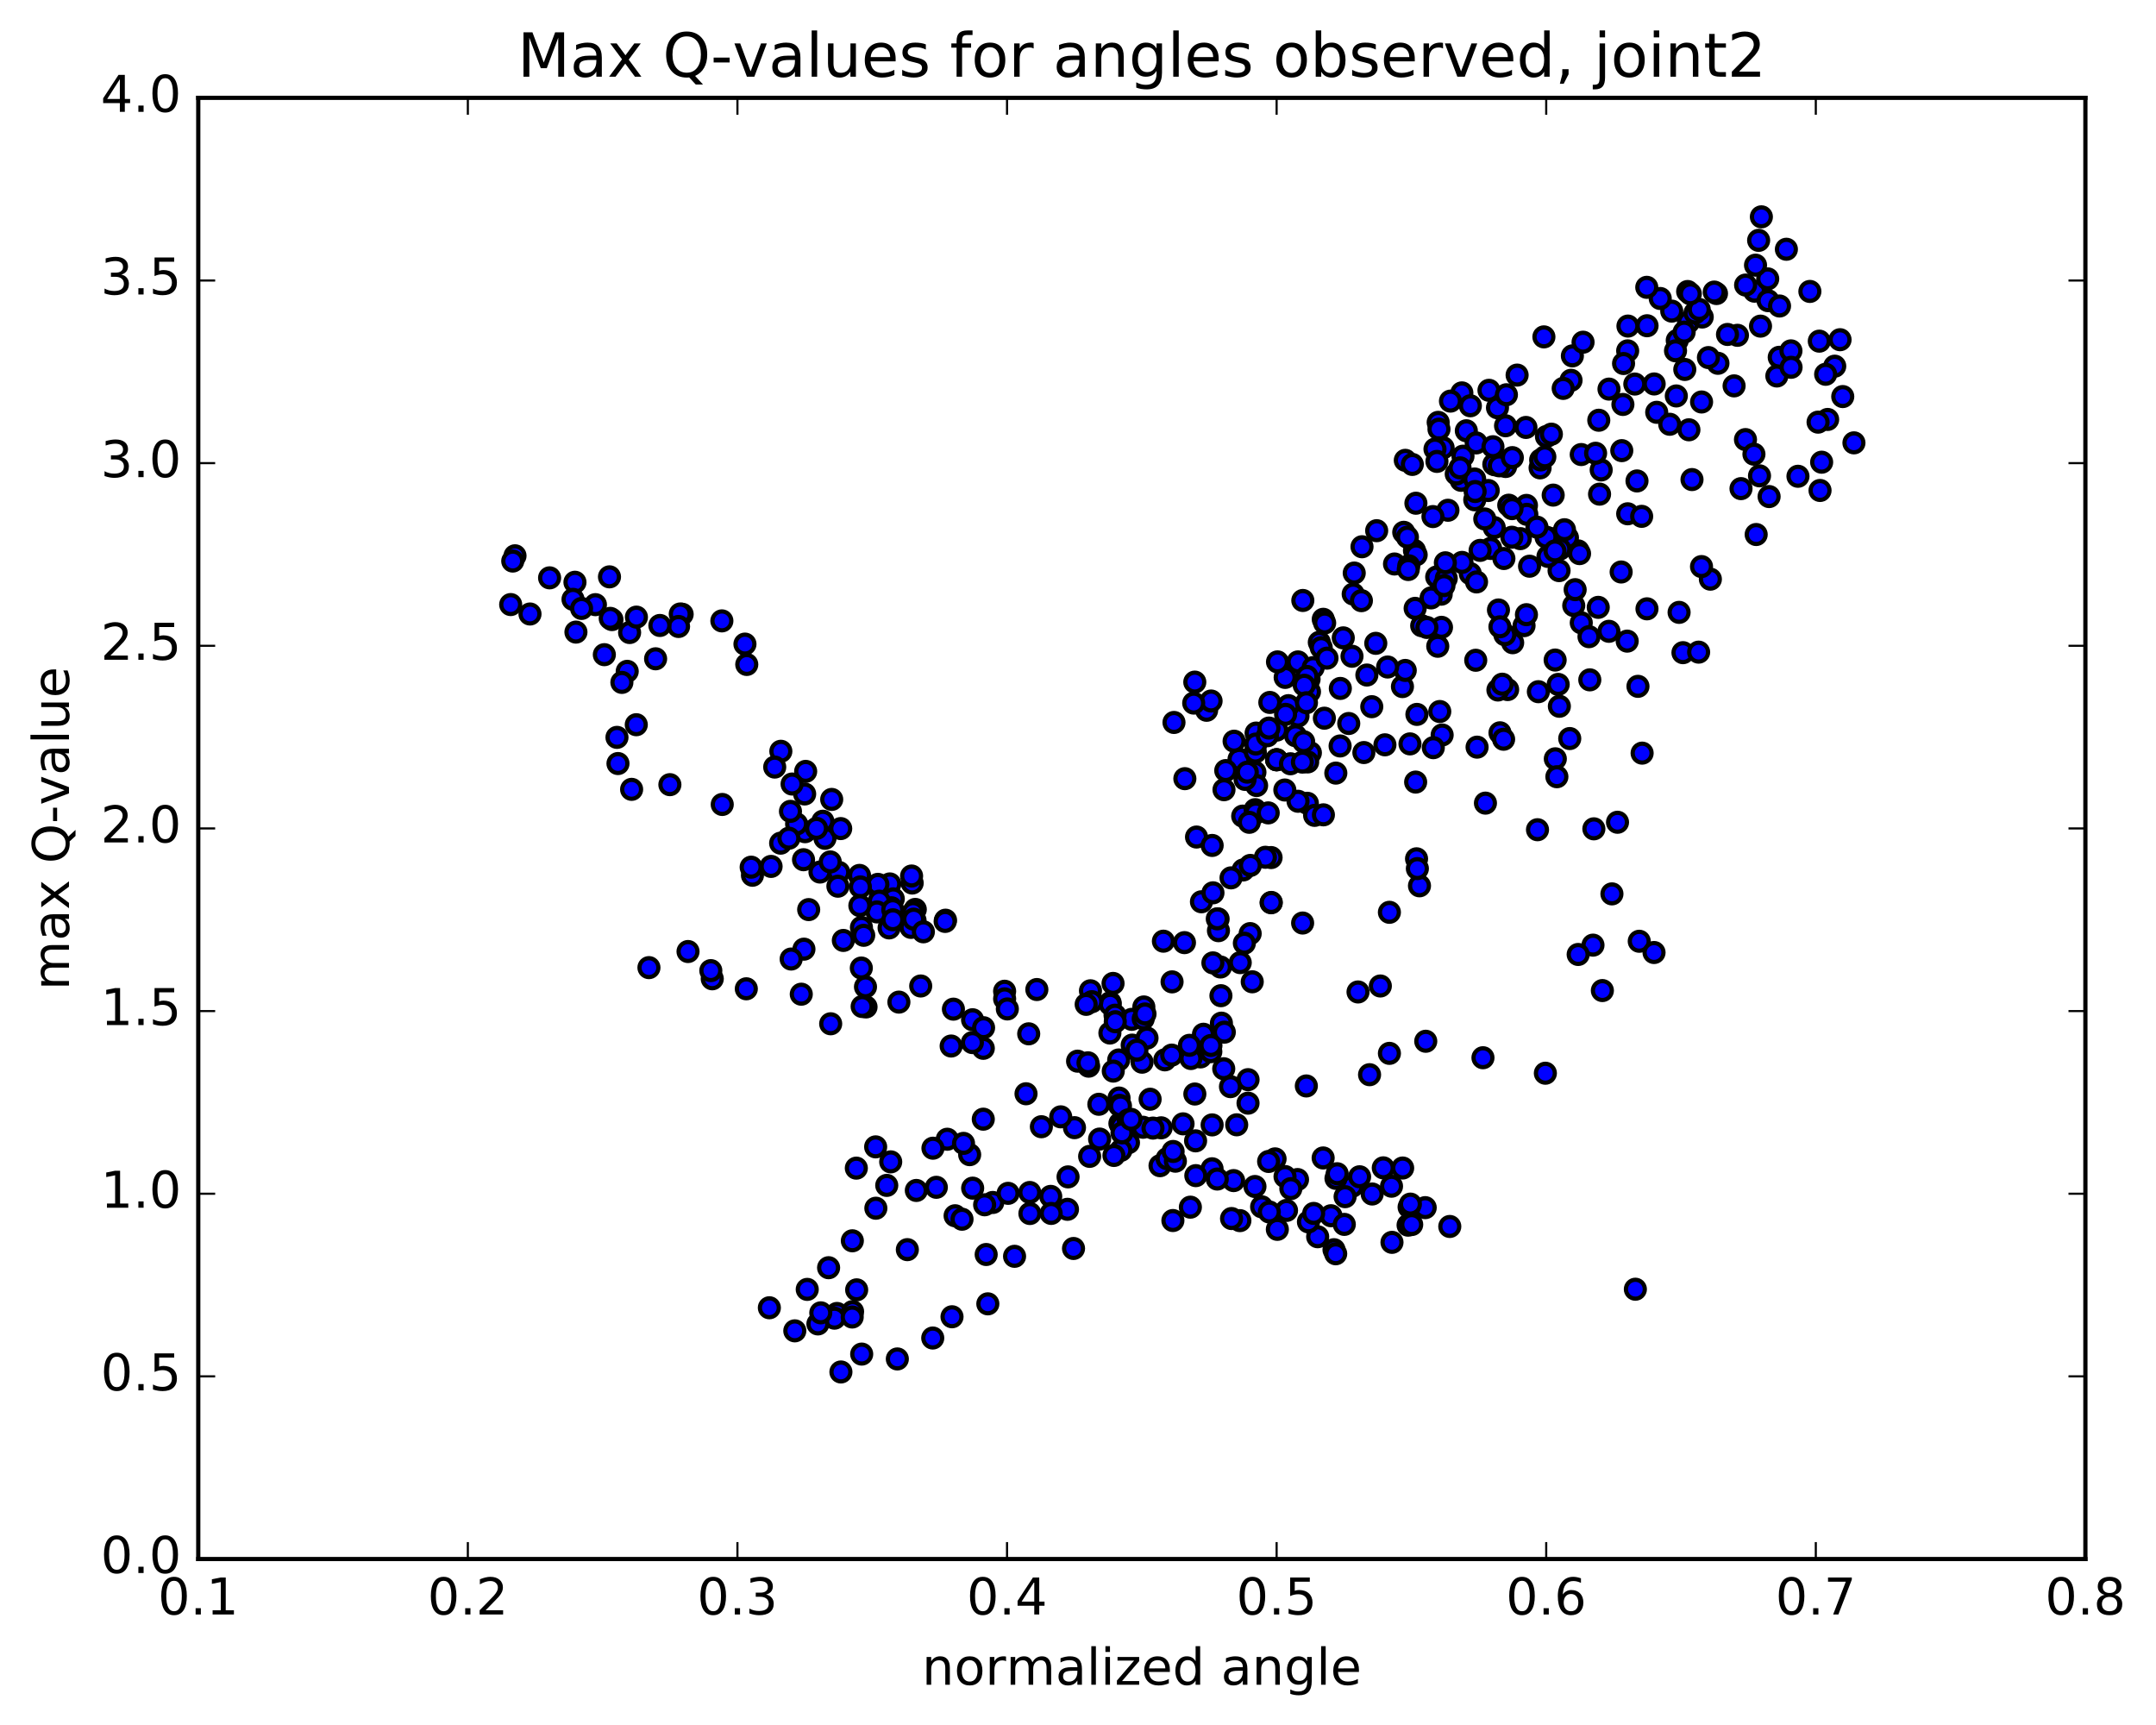 <?xml version="1.0" encoding="utf-8" standalone="no"?>
<!DOCTYPE svg PUBLIC "-//W3C//DTD SVG 1.1//EN"
  "http://www.w3.org/Graphics/SVG/1.1/DTD/svg11.dtd">
<!-- Created with matplotlib (http://matplotlib.org/) -->
<svg height="408pt" version="1.1" viewBox="0 0 510 408" width="510pt" xmlns="http://www.w3.org/2000/svg" xmlns:xlink="http://www.w3.org/1999/xlink">
 <defs>
  <style type="text/css">
*{stroke-linecap:butt;stroke-linejoin:round;stroke-miterlimit:100000;}
  </style>
 </defs>
 <g id="figure_1">
  <g id="patch_1">
   <path d="M 0 408.169 
L 510.039 408.169 
L 510.039 0 
L 0 0 
z
" style="fill:#ffffff;"/>
  </g>
  <g id="axes_1">
   <g id="patch_2">
    <path d="M 46.898 368.742 
L 493.298 368.742 
L 493.298 23.142 
L 46.898 23.142 
z
" style="fill:#ffffff;"/>
   </g>
   <g id="PathCollection_1">
    <defs>
     <path d="M 0 2.236 
C 0.593 2.236 1.162 2 1.581 1.581 
C 2 1.162 2.236 0.593 2.236 0 
C 2.236 -0.593 2 -1.162 1.581 -1.581 
C 1.162 -2 0.593 -2.236 0 -2.236 
C -0.593 -2.236 -1.162 -2 -1.581 -1.581 
C -2 -1.162 -2.236 -0.593 -2.236 0 
C -2.236 0.593 -2 1.162 -1.581 1.581 
C -1.162 2 -0.593 2.236 0 2.236 
z
" id="m7898f9120e" style="stroke:#000000;"/>
    </defs>
    <g clip-path="url(#p789674ccc6)">
     <use style="fill:#0000ff;stroke:#000000;" x="386.844" xlink:href="#m7898f9120e" y="304.928"/>
     <use style="fill:#0000ff;stroke:#000000;" x="301.983" xlink:href="#m7898f9120e" y="179.699"/>
     <use style="fill:#0000ff;stroke:#000000;" x="301.989" xlink:href="#m7898f9120e" y="172.687"/>
     <use style="fill:#0000ff;stroke:#000000;" x="307.04" xlink:href="#m7898f9120e" y="156.556"/>
     <use style="fill:#0000ff;stroke:#000000;" x="309.759" xlink:href="#m7898f9120e" y="163.613"/>
     <use style="fill:#0000ff;stroke:#000000;" x="307.041" xlink:href="#m7898f9120e" y="169.362"/>
     <use style="fill:#0000ff;stroke:#000000;" x="309.661" xlink:href="#m7898f9120e" y="160.64"/>
     <use style="fill:#0000ff;stroke:#000000;" x="296.852" xlink:href="#m7898f9120e" y="182.651"/>
     <use style="fill:#0000ff;stroke:#000000;" x="293.959" xlink:href="#m7898f9120e" y="193.028"/>
     <use style="fill:#0000ff;stroke:#000000;" x="306.461" xlink:href="#m7898f9120e" y="174.013"/>
     <use style="fill:#0000ff;stroke:#000000;" x="319.044" xlink:href="#m7898f9120e" y="171.122"/>
     <use style="fill:#0000ff;stroke:#000000;" x="331.749" xlink:href="#m7898f9120e" y="162.392"/>
     <use style="fill:#0000ff;stroke:#000000;" x="334.591" xlink:href="#m7898f9120e" y="130.221"/>
     <use style="fill:#0000ff;stroke:#000000;" x="332.055" xlink:href="#m7898f9120e" y="125.902"/>
     <use style="fill:#0000ff;stroke:#000000;" x="339.85" xlink:href="#m7898f9120e" y="136.463"/>
     <use style="fill:#0000ff;stroke:#000000;" x="334.933" xlink:href="#m7898f9120e" y="119.023"/>
     <use style="fill:#0000ff;stroke:#000000;" x="332.42" xlink:href="#m7898f9120e" y="108.88"/>
     <use style="fill:#0000ff;stroke:#000000;" x="340.202" xlink:href="#m7898f9120e" y="99.897"/>
     <use style="fill:#0000ff;stroke:#000000;" x="340.392" xlink:href="#m7898f9120e" y="101.507"/>
     <use style="fill:#0000ff;stroke:#000000;" x="345.637" xlink:href="#m7898f9120e" y="113.606"/>
     <use style="fill:#0000ff;stroke:#000000;" x="353.464" xlink:href="#m7898f9120e" y="124.787"/>
     <use style="fill:#0000ff;stroke:#000000;" x="353.711" xlink:href="#m7898f9120e" y="109.943"/>
     <use style="fill:#0000ff;stroke:#000000;" x="348.851" xlink:href="#m7898f9120e" y="118.215"/>
     <use style="fill:#0000ff;stroke:#000000;" x="336.3" xlink:href="#m7898f9120e" y="147.996"/>
     <use style="fill:#0000ff;stroke:#000000;" x="332.412" xlink:href="#m7898f9120e" y="158.573"/>
     <use style="fill:#0000ff;stroke:#000000;" x="335.168" xlink:href="#m7898f9120e" y="168.972"/>
     <use style="fill:#0000ff;stroke:#000000;" x="327.604" xlink:href="#m7898f9120e" y="176.164"/>
     <use style="fill:#0000ff;stroke:#000000;" x="322.623" xlink:href="#m7898f9120e" y="177.995"/>
     <use style="fill:#0000ff;stroke:#000000;" x="309.971" xlink:href="#m7898f9120e" y="178.054"/>
     <use style="fill:#0000ff;stroke:#000000;" x="297.247" xlink:href="#m7898f9120e" y="185.795"/>
     <use style="fill:#0000ff;stroke:#000000;" x="289.536" xlink:href="#m7898f9120e" y="186.784"/>
     <use style="fill:#0000ff;stroke:#000000;" x="294.518" xlink:href="#m7898f9120e" y="184.344"/>
     <use style="fill:#0000ff;stroke:#000000;" x="297.131" xlink:href="#m7898f9120e" y="173.389"/>
     <use style="fill:#0000ff;stroke:#000000;" x="293.091" xlink:href="#m7898f9120e" y="179.57"/>
     <use style="fill:#0000ff;stroke:#000000;" x="300.672" xlink:href="#m7898f9120e" y="202.83"/>
     <use style="fill:#0000ff;stroke:#000000;" x="300.679" xlink:href="#m7898f9120e" y="213.518"/>
     <use style="fill:#0000ff;stroke:#000000;" x="300.718" xlink:href="#m7898f9120e" y="213.45"/>
     <use style="fill:#0000ff;stroke:#000000;" x="295.726" xlink:href="#m7898f9120e" y="220.815"/>
     <use style="fill:#0000ff;stroke:#000000;" x="288.143" xlink:href="#m7898f9120e" y="217.353"/>
     <use style="fill:#0000ff;stroke:#000000;" x="288.223" xlink:href="#m7898f9120e" y="220.126"/>
     <use style="fill:#0000ff;stroke:#000000;" x="293.377" xlink:href="#m7898f9120e" y="227.683"/>
     <use style="fill:#0000ff;stroke:#000000;" x="296.217" xlink:href="#m7898f9120e" y="232.214"/>
     <use style="fill:#0000ff;stroke:#000000;" x="288.699" xlink:href="#m7898f9120e" y="228.715"/>
     <use style="fill:#0000ff;stroke:#000000;" x="288.81" xlink:href="#m7898f9120e" y="235.504"/>
     <use style="fill:#0000ff;stroke:#000000;" x="288.924" xlink:href="#m7898f9120e" y="241.997"/>
     <use style="fill:#0000ff;stroke:#000000;" x="283.982" xlink:href="#m7898f9120e" y="249.982"/>
     <use style="fill:#0000ff;stroke:#000000;" x="270.152" xlink:href="#m7898f9120e" y="251.23"/>
     <use style="fill:#0000ff;stroke:#000000;" x="257.521" xlink:href="#m7898f9120e" y="252.174"/>
     <use style="fill:#0000ff;stroke:#000000;" x="254.9" xlink:href="#m7898f9120e" y="250.99"/>
     <use style="fill:#0000ff;stroke:#000000;" x="262.545" xlink:href="#m7898f9120e" y="244.333"/>
     <use style="fill:#0000ff;stroke:#000000;" x="262.595" xlink:href="#m7898f9120e" y="237.157"/>
     <use style="fill:#0000ff;stroke:#000000;" x="262.616" xlink:href="#m7898f9120e" y="237.523"/>
     <use style="fill:#0000ff;stroke:#000000;" x="267.705" xlink:href="#m7898f9120e" y="241.098"/>
     <use style="fill:#0000ff;stroke:#000000;" x="270.428" xlink:href="#m7898f9120e" y="240.963"/>
     <use style="fill:#0000ff;stroke:#000000;" x="267.818" xlink:href="#m7898f9120e" y="247.19"/>
     <use style="fill:#0000ff;stroke:#000000;" x="275.541" xlink:href="#m7898f9120e" y="250.675"/>
     <use style="fill:#0000ff;stroke:#000000;" x="270.574" xlink:href="#m7898f9120e" y="238.166"/>
     <use style="fill:#0000ff;stroke:#000000;" x="257.947" xlink:href="#m7898f9120e" y="234.34"/>
     <use style="fill:#0000ff;stroke:#000000;" x="245.266" xlink:href="#m7898f9120e" y="234.046"/>
     <use style="fill:#0000ff;stroke:#000000;" x="237.641" xlink:href="#m7898f9120e" y="234.45"/>
     <use style="fill:#0000ff;stroke:#000000;" x="237.645" xlink:href="#m7898f9120e" y="236.249"/>
     <use style="fill:#0000ff;stroke:#000000;" x="232.598" xlink:href="#m7898f9120e" y="247.95"/>
     <use style="fill:#0000ff;stroke:#000000;" x="224.993" xlink:href="#m7898f9120e" y="247.407"/>
     <use style="fill:#0000ff;stroke:#000000;" x="230.055" xlink:href="#m7898f9120e" y="241.192"/>
     <use style="fill:#0000ff;stroke:#000000;" x="232.664" xlink:href="#m7898f9120e" y="243.078"/>
     <use style="fill:#0000ff;stroke:#000000;" x="230.017" xlink:href="#m7898f9120e" y="246.594"/>
     <use style="fill:#0000ff;stroke:#000000;" x="242.704" xlink:href="#m7898f9120e" y="258.698"/>
     <use style="fill:#0000ff;stroke:#000000;" x="254.169" xlink:href="#m7898f9120e" y="266.716"/>
     <use style="fill:#0000ff;stroke:#000000;" x="266.94" xlink:href="#m7898f9120e" y="270.264"/>
     <use style="fill:#0000ff;stroke:#000000;" x="274.666" xlink:href="#m7898f9120e" y="266.752"/>
     <use style="fill:#0000ff;stroke:#000000;" x="279.85" xlink:href="#m7898f9120e" y="265.814"/>
     <use style="fill:#0000ff;stroke:#000000;" x="282.64" xlink:href="#m7898f9120e" y="258.758"/>
     <use style="fill:#0000ff;stroke:#000000;" x="271.327" xlink:href="#m7898f9120e" y="245.529"/>
     <use style="fill:#0000ff;stroke:#000000;" x="263.765" xlink:href="#m7898f9120e" y="240.114"/>
     <use style="fill:#0000ff;stroke:#000000;" x="263.819" xlink:href="#m7898f9120e" y="241.662"/>
     <use style="fill:#0000ff;stroke:#000000;" x="268.936" xlink:href="#m7898f9120e" y="248.39"/>
     <use style="fill:#0000ff;stroke:#000000;" x="281.715" xlink:href="#m7898f9120e" y="250.364"/>
     <use style="fill:#0000ff;stroke:#000000;" x="289.473" xlink:href="#m7898f9120e" y="252.78"/>
     <use style="fill:#0000ff;stroke:#000000;" x="289.611" xlink:href="#m7898f9120e" y="244.131"/>
     <use style="fill:#0000ff;stroke:#000000;" x="284.676" xlink:href="#m7898f9120e" y="244.623"/>
     <use style="fill:#0000ff;stroke:#000000;" x="270.85" xlink:href="#m7898f9120e" y="239.823"/>
     <use style="fill:#0000ff;stroke:#000000;" x="263.29" xlink:href="#m7898f9120e" y="232.601"/>
     <use style="fill:#0000ff;stroke:#000000;" x="258.275" xlink:href="#m7898f9120e" y="236.922"/>
     <use style="fill:#0000ff;stroke:#000000;" x="256.933" xlink:href="#m7898f9120e" y="237.553"/>
     <use style="fill:#0000ff;stroke:#000000;" x="264.627" xlink:href="#m7898f9120e" y="250.705"/>
     <use style="fill:#0000ff;stroke:#000000;" x="264.711" xlink:href="#m7898f9120e" y="259.709"/>
     <use style="fill:#0000ff;stroke:#000000;" x="264.807" xlink:href="#m7898f9120e" y="261.428"/>
     <use style="fill:#0000ff;stroke:#000000;" x="264.912" xlink:href="#m7898f9120e" y="265.721"/>
     <use style="fill:#0000ff;stroke:#000000;" x="259.934" xlink:href="#m7898f9120e" y="261.185"/>
     <use style="fill:#0000ff;stroke:#000000;" x="257.362" xlink:href="#m7898f9120e" y="251.377"/>
     <use style="fill:#0000ff;stroke:#000000;" x="265.044" xlink:href="#m7898f9120e" y="261.577"/>
     <use style="fill:#0000ff;stroke:#000000;" x="265.146" xlink:href="#m7898f9120e" y="272.085"/>
     <use style="fill:#0000ff;stroke:#000000;" x="265.232" xlink:href="#m7898f9120e" y="266.335"/>
     <use style="fill:#0000ff;stroke:#000000;" x="270.383" xlink:href="#m7898f9120e" y="266.621"/>
     <use style="fill:#0000ff;stroke:#000000;" x="274.403" xlink:href="#m7898f9120e" y="275.71"/>
     <use style="fill:#0000ff;stroke:#000000;" x="266.899" xlink:href="#m7898f9120e" y="264.866"/>
     <use style="fill:#0000ff;stroke:#000000;" x="272.059" xlink:href="#m7898f9120e" y="259.991"/>
     <use style="fill:#0000ff;stroke:#000000;" x="276.07" xlink:href="#m7898f9120e" y="274.057"/>
     <use style="fill:#0000ff;stroke:#000000;" x="263.5" xlink:href="#m7898f9120e" y="273.291"/>
     <use style="fill:#0000ff;stroke:#000000;" x="250.912" xlink:href="#m7898f9120e" y="264.157"/>
     <use style="fill:#0000ff;stroke:#000000;" x="243.339" xlink:href="#m7898f9120e" y="244.52"/>
     <use style="fill:#0000ff;stroke:#000000;" x="238.285" xlink:href="#m7898f9120e" y="238.636"/>
     <use style="fill:#0000ff;stroke:#000000;" x="225.53" xlink:href="#m7898f9120e" y="238.688"/>
     <use style="fill:#0000ff;stroke:#000000;" x="217.793" xlink:href="#m7898f9120e" y="233.208"/>
     <use style="fill:#0000ff;stroke:#000000;" x="212.633" xlink:href="#m7898f9120e" y="237.021"/>
     <use style="fill:#0000ff;stroke:#000000;" x="204.86" xlink:href="#m7898f9120e" y="238.16"/>
     <use style="fill:#0000ff;stroke:#000000;" x="204.731" xlink:href="#m7898f9120e" y="233.41"/>
     <use style="fill:#0000ff;stroke:#000000;" x="199.493" xlink:href="#m7898f9120e" y="222.434"/>
     <use style="fill:#0000ff;stroke:#000000;" x="196.497" xlink:href="#m7898f9120e" y="242.144"/>
     <use style="fill:#0000ff;stroke:#000000;" x="203.944" xlink:href="#m7898f9120e" y="238.061"/>
     <use style="fill:#0000ff;stroke:#000000;" x="203.743" xlink:href="#m7898f9120e" y="228.96"/>
     <use style="fill:#0000ff;stroke:#000000;" x="198.418" xlink:href="#m7898f9120e" y="206.334"/>
     <use style="fill:#0000ff;stroke:#000000;" x="190.433" xlink:href="#m7898f9120e" y="196.714"/>
     <use style="fill:#0000ff;stroke:#000000;" x="190.074" xlink:href="#m7898f9120e" y="203.342"/>
     <use style="fill:#0000ff;stroke:#000000;" x="184.66" xlink:href="#m7898f9120e" y="199.425"/>
     <use style="fill:#0000ff;stroke:#000000;" x="177.992" xlink:href="#m7898f9120e" y="207.014"/>
     <use style="fill:#0000ff;stroke:#000000;" x="177.687" xlink:href="#m7898f9120e" y="205.106"/>
     <use style="fill:#0000ff;stroke:#000000;" x="182.398" xlink:href="#m7898f9120e" y="204.926"/>
     <use style="fill:#0000ff;stroke:#000000;" x="184.708" xlink:href="#m7898f9120e" y="177.694"/>
     <use style="fill:#0000ff;stroke:#000000;" x="176.646" xlink:href="#m7898f9120e" y="157.158"/>
     <use style="fill:#0000ff;stroke:#000000;" x="176.217" xlink:href="#m7898f9120e" y="152.343"/>
     <use style="fill:#0000ff;stroke:#000000;" x="170.757" xlink:href="#m7898f9120e" y="146.852"/>
     <use style="fill:#0000ff;stroke:#000000;" x="161.36" xlink:href="#m7898f9120e" y="145.283"/>
     <use style="fill:#0000ff;stroke:#000000;" x="160.918" xlink:href="#m7898f9120e" y="145.219"/>
     <use style="fill:#0000ff;stroke:#000000;" x="160.509" xlink:href="#m7898f9120e" y="148.175"/>
     <use style="fill:#0000ff;stroke:#000000;" x="155.083" xlink:href="#m7898f9120e" y="155.819"/>
     <use style="fill:#0000ff;stroke:#000000;" x="148.369" xlink:href="#m7898f9120e" y="158.786"/>
     <use style="fill:#0000ff;stroke:#000000;" x="142.957" xlink:href="#m7898f9120e" y="154.844"/>
     <use style="fill:#0000ff;stroke:#000000;" x="136.238" xlink:href="#m7898f9120e" y="149.504"/>
     <use style="fill:#0000ff;stroke:#000000;" x="140.845" xlink:href="#m7898f9120e" y="143.014"/>
     <use style="fill:#0000ff;stroke:#000000;" x="144.174" xlink:href="#m7898f9120e" y="136.438"/>
     <use style="fill:#0000ff;stroke:#000000;" x="136.006" xlink:href="#m7898f9120e" y="137.715"/>
     <use style="fill:#0000ff;stroke:#000000;" x="135.545" xlink:href="#m7898f9120e" y="141.755"/>
     <use style="fill:#0000ff;stroke:#000000;" x="130.006" xlink:href="#m7898f9120e" y="136.673"/>
     <use style="fill:#0000ff;stroke:#000000;" x="121.823" xlink:href="#m7898f9120e" y="131.457"/>
     <use style="fill:#0000ff;stroke:#000000;" x="121.291" xlink:href="#m7898f9120e" y="132.701"/>
     <use style="fill:#0000ff;stroke:#000000;" x="120.801" xlink:href="#m7898f9120e" y="142.992"/>
     <use style="fill:#0000ff;stroke:#000000;" x="125.369" xlink:href="#m7898f9120e" y="145.225"/>
     <use style="fill:#0000ff;stroke:#000000;" x="137.572" xlink:href="#m7898f9120e" y="143.907"/>
     <use style="fill:#0000ff;stroke:#000000;" x="144.758" xlink:href="#m7898f9120e" y="146.545"/>
     <use style="fill:#0000ff;stroke:#000000;" x="144.348" xlink:href="#m7898f9120e" y="146.257"/>
     <use style="fill:#0000ff;stroke:#000000;" x="148.933" xlink:href="#m7898f9120e" y="149.605"/>
     <use style="fill:#0000ff;stroke:#000000;" x="156.097" xlink:href="#m7898f9120e" y="147.935"/>
     <use style="fill:#0000ff;stroke:#000000;" x="150.544" xlink:href="#m7898f9120e" y="145.963"/>
     <use style="fill:#0000ff;stroke:#000000;" x="147.106" xlink:href="#m7898f9120e" y="161.402"/>
     <use style="fill:#0000ff;stroke:#000000;" x="150.511" xlink:href="#m7898f9120e" y="171.41"/>
     <use style="fill:#0000ff;stroke:#000000;" x="145.945" xlink:href="#m7898f9120e" y="174.404"/>
     <use style="fill:#0000ff;stroke:#000000;" x="149.408" xlink:href="#m7898f9120e" y="186.698"/>
     <use style="fill:#0000ff;stroke:#000000;" x="146.183" xlink:href="#m7898f9120e" y="180.594"/>
     <use style="fill:#0000ff;stroke:#000000;" x="158.46" xlink:href="#m7898f9120e" y="185.589"/>
     <use style="fill:#0000ff;stroke:#000000;" x="170.845" xlink:href="#m7898f9120e" y="190.273"/>
     <use style="fill:#0000ff;stroke:#000000;" x="183.259" xlink:href="#m7898f9120e" y="181.429"/>
     <use style="fill:#0000ff;stroke:#000000;" x="190.579" xlink:href="#m7898f9120e" y="182.449"/>
     <use style="fill:#0000ff;stroke:#000000;" x="190.339" xlink:href="#m7898f9120e" y="187.791"/>
     <use style="fill:#0000ff;stroke:#000000;" x="195.152" xlink:href="#m7898f9120e" y="198.278"/>
     <use style="fill:#0000ff;stroke:#000000;" x="198.866" xlink:href="#m7898f9120e" y="195.977"/>
     <use style="fill:#0000ff;stroke:#000000;" x="194.647" xlink:href="#m7898f9120e" y="194.241"/>
     <use style="fill:#0000ff;stroke:#000000;" x="203.319" xlink:href="#m7898f9120e" y="207.052"/>
     <use style="fill:#0000ff;stroke:#000000;" x="208.28" xlink:href="#m7898f9120e" y="212.069"/>
     <use style="fill:#0000ff;stroke:#000000;" x="215.774" xlink:href="#m7898f9120e" y="208.857"/>
     <use style="fill:#0000ff;stroke:#000000;" x="215.636" xlink:href="#m7898f9120e" y="207.197"/>
     <use style="fill:#0000ff;stroke:#000000;" x="210.488" xlink:href="#m7898f9120e" y="209.069"/>
     <use style="fill:#0000ff;stroke:#000000;" x="207.666" xlink:href="#m7898f9120e" y="209.17"/>
     <use style="fill:#0000ff;stroke:#000000;" x="216.509" xlink:href="#m7898f9120e" y="215.096"/>
     <use style="fill:#0000ff;stroke:#000000;" x="216.455" xlink:href="#m7898f9120e" y="217.722"/>
     <use style="fill:#0000ff;stroke:#000000;" x="211.303" xlink:href="#m7898f9120e" y="212.592"/>
     <use style="fill:#0000ff;stroke:#000000;" x="203.525" xlink:href="#m7898f9120e" y="209.773"/>
     <use style="fill:#0000ff;stroke:#000000;" x="208.486" xlink:href="#m7898f9120e" y="215.078"/>
     <use style="fill:#0000ff;stroke:#000000;" x="215.991" xlink:href="#m7898f9120e" y="215.845"/>
     <use style="fill:#0000ff;stroke:#000000;" x="210.846" xlink:href="#m7898f9120e" y="214.705"/>
     <use style="fill:#0000ff;stroke:#000000;" x="207.999" xlink:href="#m7898f9120e" y="213.135"/>
     <use style="fill:#0000ff;stroke:#000000;" x="215.502" xlink:href="#m7898f9120e" y="219.35"/>
     <use style="fill:#0000ff;stroke:#000000;" x="210.317" xlink:href="#m7898f9120e" y="219.473"/>
     <use style="fill:#0000ff;stroke:#000000;" x="207.449" xlink:href="#m7898f9120e" y="215.687"/>
     <use style="fill:#0000ff;stroke:#000000;" x="211.18" xlink:href="#m7898f9120e" y="215.154"/>
     <use style="fill:#0000ff;stroke:#000000;" x="203.399" xlink:href="#m7898f9120e" y="214.198"/>
     <use style="fill:#0000ff;stroke:#000000;" x="198.205" xlink:href="#m7898f9120e" y="209.606"/>
     <use style="fill:#0000ff;stroke:#000000;" x="193.964" xlink:href="#m7898f9120e" y="206.257"/>
     <use style="fill:#0000ff;stroke:#000000;" x="196.394" xlink:href="#m7898f9120e" y="203.862"/>
     <use style="fill:#0000ff;stroke:#000000;" x="188.439" xlink:href="#m7898f9120e" y="194.884"/>
     <use style="fill:#0000ff;stroke:#000000;" x="193.149" xlink:href="#m7898f9120e" y="195.93"/>
     <use style="fill:#0000ff;stroke:#000000;" x="196.738" xlink:href="#m7898f9120e" y="189.081"/>
     <use style="fill:#0000ff;stroke:#000000;" x="187.37" xlink:href="#m7898f9120e" y="185.439"/>
     <use style="fill:#0000ff;stroke:#000000;" x="186.983" xlink:href="#m7898f9120e" y="191.905"/>
     <use style="fill:#0000ff;stroke:#000000;" x="186.615" xlink:href="#m7898f9120e" y="198.254"/>
     <use style="fill:#0000ff;stroke:#000000;" x="191.292" xlink:href="#m7898f9120e" y="215.139"/>
     <use style="fill:#0000ff;stroke:#000000;" x="203.775" xlink:href="#m7898f9120e" y="219.352"/>
     <use style="fill:#0000ff;stroke:#000000;" x="211.214" xlink:href="#m7898f9120e" y="217.547"/>
     <use style="fill:#0000ff;stroke:#000000;" x="216.131" xlink:href="#m7898f9120e" y="217.401"/>
     <use style="fill:#0000ff;stroke:#000000;" x="223.663" xlink:href="#m7898f9120e" y="217.646"/>
     <use style="fill:#0000ff;stroke:#000000;" x="223.574" xlink:href="#m7898f9120e" y="217.936"/>
     <use style="fill:#0000ff;stroke:#000000;" x="218.422" xlink:href="#m7898f9120e" y="220.391"/>
     <use style="fill:#0000ff;stroke:#000000;" x="204.31" xlink:href="#m7898f9120e" y="221.22"/>
     <use style="fill:#0000ff;stroke:#000000;" x="190.17" xlink:href="#m7898f9120e" y="224.497"/>
     <use style="fill:#0000ff;stroke:#000000;" x="187.147" xlink:href="#m7898f9120e" y="226.832"/>
     <use style="fill:#0000ff;stroke:#000000;" x="189.54" xlink:href="#m7898f9120e" y="235.149"/>
     <use style="fill:#0000ff;stroke:#000000;" x="176.539" xlink:href="#m7898f9120e" y="233.871"/>
     <use style="fill:#0000ff;stroke:#000000;" x="168.484" xlink:href="#m7898f9120e" y="231.506"/>
     <use style="fill:#0000ff;stroke:#000000;" x="168.142" xlink:href="#m7898f9120e" y="229.574"/>
     <use style="fill:#0000ff;stroke:#000000;" x="162.753" xlink:href="#m7898f9120e" y="225.055"/>
     <use style="fill:#0000ff;stroke:#000000;" x="153.508" xlink:href="#m7898f9120e" y="228.864"/>
     <use style="fill:#0000ff;stroke:#000000;" x="301.983" xlink:href="#m7898f9120e" y="179.699"/>
     <use style="fill:#0000ff;stroke:#000000;" x="296.907" xlink:href="#m7898f9120e" y="191.503"/>
     <use style="fill:#0000ff;stroke:#000000;" x="284.201" xlink:href="#m7898f9120e" y="213.289"/>
     <use style="fill:#0000ff;stroke:#000000;" x="275.203" xlink:href="#m7898f9120e" y="222.61"/>
     <use style="fill:#0000ff;stroke:#000000;" x="280.183" xlink:href="#m7898f9120e" y="222.953"/>
     <use style="fill:#0000ff;stroke:#000000;" x="294.065" xlink:href="#m7898f9120e" y="205.764"/>
     <use style="fill:#0000ff;stroke:#000000;" x="309.262" xlink:href="#m7898f9120e" y="189.996"/>
     <use style="fill:#0000ff;stroke:#000000;" x="313.279" xlink:href="#m7898f9120e" y="169.87"/>
     <use style="fill:#0000ff;stroke:#000000;" x="309.328" xlink:href="#m7898f9120e" y="180.214"/>
     <use style="fill:#0000ff;stroke:#000000;" x="317.002" xlink:href="#m7898f9120e" y="176.436"/>
     <use style="fill:#0000ff;stroke:#000000;" x="317.055" xlink:href="#m7898f9120e" y="162.828"/>
     <use style="fill:#0000ff;stroke:#000000;" x="312.082" xlink:href="#m7898f9120e" y="151.92"/>
     <use style="fill:#0000ff;stroke:#000000;" x="308.181" xlink:href="#m7898f9120e" y="142.024"/>
     <use style="fill:#0000ff;stroke:#000000;" x="322.181" xlink:href="#m7898f9120e" y="129.316"/>
     <use style="fill:#0000ff;stroke:#000000;" x="329.871" xlink:href="#m7898f9120e" y="133.398"/>
     <use style="fill:#0000ff;stroke:#000000;" x="334.994" xlink:href="#m7898f9120e" y="131.231"/>
     <use style="fill:#0000ff;stroke:#000000;" x="347.794" xlink:href="#m7898f9120e" y="135.675"/>
     <use style="fill:#0000ff;stroke:#000000;" x="356.893" xlink:href="#m7898f9120e" y="119.49"/>
     <use style="fill:#0000ff;stroke:#000000;" x="352.042" xlink:href="#m7898f9120e" y="116.017"/>
     <use style="fill:#0000ff;stroke:#000000;" x="345.837" xlink:href="#m7898f9120e" y="133.021"/>
     <use style="fill:#0000ff;stroke:#000000;" x="340.984" xlink:href="#m7898f9120e" y="148.377"/>
     <use style="fill:#0000ff;stroke:#000000;" x="333.532" xlink:href="#m7898f9120e" y="175.945"/>
     <use style="fill:#0000ff;stroke:#000000;" x="328.662" xlink:href="#m7898f9120e" y="215.78"/>
     <use style="fill:#0000ff;stroke:#000000;" x="321.24" xlink:href="#m7898f9120e" y="234.621"/>
     <use style="fill:#0000ff;stroke:#000000;" x="326.519" xlink:href="#m7898f9120e" y="233.208"/>
     <use style="fill:#0000ff;stroke:#000000;" x="335.778" xlink:href="#m7898f9120e" y="209.512"/>
     <use style="fill:#0000ff;stroke:#000000;" x="341.139" xlink:href="#m7898f9120e" y="173.843"/>
     <use style="fill:#0000ff;stroke:#000000;" x="349.085" xlink:href="#m7898f9120e" y="156.166"/>
     <use style="fill:#0000ff;stroke:#000000;" x="349.402" xlink:href="#m7898f9120e" y="176.717"/>
     <use style="fill:#0000ff;stroke:#000000;" x="354.819" xlink:href="#m7898f9120e" y="173.324"/>
     <use style="fill:#0000ff;stroke:#000000;" x="367.909" xlink:href="#m7898f9120e" y="179.475"/>
     <use style="fill:#0000ff;stroke:#000000;" x="371.321" xlink:href="#m7898f9120e" y="174.684"/>
     <use style="fill:#0000ff;stroke:#000000;" x="356.631" xlink:href="#m7898f9120e" y="163.1"/>
     <use style="fill:#0000ff;stroke:#000000;" x="354.46" xlink:href="#m7898f9120e" y="144.272"/>
     <use style="fill:#0000ff;stroke:#000000;" x="357.82" xlink:href="#m7898f9120e" y="152.016"/>
     <use style="fill:#0000ff;stroke:#000000;" x="354.331" xlink:href="#m7898f9120e" y="163.199"/>
     <use style="fill:#0000ff;stroke:#000000;" x="368.795" xlink:href="#m7898f9120e" y="134.963"/>
     <use style="fill:#0000ff;stroke:#000000;" x="372.267" xlink:href="#m7898f9120e" y="143.227"/>
     <use style="fill:#0000ff;stroke:#000000;" x="368.866" xlink:href="#m7898f9120e" y="167.047"/>
     <use style="fill:#0000ff;stroke:#000000;" x="377.028" xlink:href="#m7898f9120e" y="196.035"/>
     <use style="fill:#0000ff;stroke:#000000;" x="382.621" xlink:href="#m7898f9120e" y="194.483"/>
     <use style="fill:#0000ff;stroke:#000000;" x="387.458" xlink:href="#m7898f9120e" y="162.334"/>
     <use style="fill:#0000ff;stroke:#000000;" x="374.048" xlink:href="#m7898f9120e" y="147.306"/>
     <use style="fill:#0000ff;stroke:#000000;" x="361.816" xlink:href="#m7898f9120e" y="133.922"/>
     <use style="fill:#0000ff;stroke:#000000;" x="359.629" xlink:href="#m7898f9120e" y="127.399"/>
     <use style="fill:#0000ff;stroke:#000000;" x="374.037" xlink:href="#m7898f9120e" y="107.51"/>
     <use style="fill:#0000ff;stroke:#000000;" x="378.757" xlink:href="#m7898f9120e" y="111.152"/>
     <use style="fill:#0000ff;stroke:#000000;" x="366.528" xlink:href="#m7898f9120e" y="127.303"/>
     <use style="fill:#0000ff;stroke:#000000;" x="364.308" xlink:href="#m7898f9120e" y="110.661"/>
     <use style="fill:#0000ff;stroke:#000000;" x="377.435" xlink:href="#m7898f9120e" y="107.204"/>
     <use style="fill:#0000ff;stroke:#000000;" x="391.894" xlink:href="#m7898f9120e" y="97.519"/>
     <use style="fill:#0000ff;stroke:#000000;" x="406.376" xlink:href="#m7898f9120e" y="85.928"/>
     <use style="fill:#0000ff;stroke:#000000;" x="420.874" xlink:href="#m7898f9120e" y="84.51"/>
     <use style="fill:#0000ff;stroke:#000000;" x="430.355" xlink:href="#m7898f9120e" y="80.69"/>
     <use style="fill:#0000ff;stroke:#000000;" x="435.9" xlink:href="#m7898f9120e" y="93.796"/>
     <use style="fill:#0000ff;stroke:#000000;" x="432.327" xlink:href="#m7898f9120e" y="99.209"/>
     <use style="fill:#0000ff;stroke:#000000;" x="430.063" xlink:href="#m7898f9120e" y="99.848"/>
     <use style="fill:#0000ff;stroke:#000000;" x="430.907" xlink:href="#m7898f9120e" y="109.32"/>
     <use style="fill:#0000ff;stroke:#000000;" x="425.307" xlink:href="#m7898f9120e" y="112.649"/>
     <use style="fill:#0000ff;stroke:#000000;" x="412.891" xlink:href="#m7898f9120e" y="103.971"/>
     <use style="fill:#0000ff;stroke:#000000;" x="411.833" xlink:href="#m7898f9120e" y="115.57"/>
     <use style="fill:#0000ff;stroke:#000000;" x="414.892" xlink:href="#m7898f9120e" y="107.422"/>
     <use style="fill:#0000ff;stroke:#000000;" x="402.505" xlink:href="#m7898f9120e" y="95.077"/>
     <use style="fill:#0000ff;stroke:#000000;" x="400.242" xlink:href="#m7898f9120e" y="113.427"/>
     <use style="fill:#0000ff;stroke:#000000;" x="404.586" xlink:href="#m7898f9120e" y="136.986"/>
     <use style="fill:#0000ff;stroke:#000000;" x="397.188" xlink:href="#m7898f9120e" y="144.838"/>
     <use style="fill:#0000ff;stroke:#000000;" x="402.493" xlink:href="#m7898f9120e" y="134.007"/>
     <use style="fill:#0000ff;stroke:#000000;" x="415.423" xlink:href="#m7898f9120e" y="126.426"/>
     <use style="fill:#0000ff;stroke:#000000;" x="418.482" xlink:href="#m7898f9120e" y="117.449"/>
     <use style="fill:#0000ff;stroke:#000000;" x="416.211" xlink:href="#m7898f9120e" y="112.543"/>
     <use style="fill:#0000ff;stroke:#000000;" x="430.528" xlink:href="#m7898f9120e" y="116.005"/>
     <use style="fill:#0000ff;stroke:#000000;" x="438.548" xlink:href="#m7898f9120e" y="104.743"/>
     <use style="fill:#0000ff;stroke:#000000;" x="434.005" xlink:href="#m7898f9120e" y="86.609"/>
     <use style="fill:#0000ff;stroke:#000000;" x="431.858" xlink:href="#m7898f9120e" y="88.527"/>
     <use style="fill:#0000ff;stroke:#000000;" x="435.263" xlink:href="#m7898f9120e" y="80.348"/>
     <use style="fill:#0000ff;stroke:#000000;" x="428.125" xlink:href="#m7898f9120e" y="68.931"/>
     <use style="fill:#0000ff;stroke:#000000;" x="423.645" xlink:href="#m7898f9120e" y="82.987"/>
     <use style="fill:#0000ff;stroke:#000000;" x="420.312" xlink:href="#m7898f9120e" y="88.93"/>
     <use style="fill:#0000ff;stroke:#000000;" x="423.675" xlink:href="#m7898f9120e" y="86.874"/>
     <use style="fill:#0000ff;stroke:#000000;" x="410.198" xlink:href="#m7898f9120e" y="91.266"/>
     <use style="fill:#0000ff;stroke:#000000;" x="396.753" xlink:href="#m7898f9120e" y="80.518"/>
     <use style="fill:#0000ff;stroke:#000000;" x="389.608" xlink:href="#m7898f9120e" y="77.044"/>
     <use style="fill:#0000ff;stroke:#000000;" x="385.09" xlink:href="#m7898f9120e" y="77.123"/>
     <use style="fill:#0000ff;stroke:#000000;" x="371.629" xlink:href="#m7898f9120e" y="89.949"/>
     <use style="fill:#0000ff;stroke:#000000;" x="364.443" xlink:href="#m7898f9120e" y="108.783"/>
     <use style="fill:#0000ff;stroke:#000000;" x="369.927" xlink:href="#m7898f9120e" y="128.206"/>
     <use style="fill:#0000ff;stroke:#000000;" x="373.294" xlink:href="#m7898f9120e" y="130.292"/>
     <use style="fill:#0000ff;stroke:#000000;" x="361.08" xlink:href="#m7898f9120e" y="119.538"/>
     <use style="fill:#0000ff;stroke:#000000;" x="348.826" xlink:href="#m7898f9120e" y="113.294"/>
     <use style="fill:#0000ff;stroke:#000000;" x="340.367" xlink:href="#m7898f9120e" y="105.904"/>
     <use style="fill:#0000ff;stroke:#000000;" x="345.801" xlink:href="#m7898f9120e" y="92.926"/>
     <use style="fill:#0000ff;stroke:#000000;" x="358.87" xlink:href="#m7898f9120e" y="88.717"/>
     <use style="fill:#0000ff;stroke:#000000;" x="371.946" xlink:href="#m7898f9120e" y="84.175"/>
     <use style="fill:#0000ff;stroke:#000000;" x="385.024" xlink:href="#m7898f9120e" y="82.988"/>
     <use style="fill:#0000ff;stroke:#000000;" x="399.413" xlink:href="#m7898f9120e" y="76.203"/>
     <use style="fill:#0000ff;stroke:#000000;" x="402.659" xlink:href="#m7898f9120e" y="74.982"/>
     <use style="fill:#0000ff;stroke:#000000;" x="395.448" xlink:href="#m7898f9120e" y="73.587"/>
     <use style="fill:#0000ff;stroke:#000000;" x="400.947" xlink:href="#m7898f9120e" y="74.031"/>
     <use style="fill:#0000ff;stroke:#000000;" x="404.129" xlink:href="#m7898f9120e" y="84.574"/>
     <use style="fill:#0000ff;stroke:#000000;" x="401.951" xlink:href="#m7898f9120e" y="73.195"/>
     <use style="fill:#0000ff;stroke:#000000;" x="415.032" xlink:href="#m7898f9120e" y="68.869"/>
     <use style="fill:#0000ff;stroke:#000000;" x="418.229" xlink:href="#m7898f9120e" y="71.11"/>
     <use style="fill:#0000ff;stroke:#000000;" x="410.99" xlink:href="#m7898f9120e" y="79.307"/>
     <use style="fill:#0000ff;stroke:#000000;" x="416.449" xlink:href="#m7898f9120e" y="77.138"/>
     <use style="fill:#0000ff;stroke:#000000;" x="420.948" xlink:href="#m7898f9120e" y="72.376"/>
     <use style="fill:#0000ff;stroke:#000000;" x="408.64" xlink:href="#m7898f9120e" y="79.106"/>
     <use style="fill:#0000ff;stroke:#000000;" x="396.343" xlink:href="#m7898f9120e" y="82.973"/>
     <use style="fill:#0000ff;stroke:#000000;" x="384.051" xlink:href="#m7898f9120e" y="85.979"/>
     <use style="fill:#0000ff;stroke:#000000;" x="380.606" xlink:href="#m7898f9120e" y="92.032"/>
     <use style="fill:#0000ff;stroke:#000000;" x="394.975" xlink:href="#m7898f9120e" y="100.348"/>
     <use style="fill:#0000ff;stroke:#000000;" x="399.512" xlink:href="#m7898f9120e" y="101.655"/>
     <use style="fill:#0000ff;stroke:#000000;" x="387.231" xlink:href="#m7898f9120e" y="113.754"/>
     <use style="fill:#0000ff;stroke:#000000;" x="385.029" xlink:href="#m7898f9120e" y="121.521"/>
     <use style="fill:#0000ff;stroke:#000000;" x="389.591" xlink:href="#m7898f9120e" y="144"/>
     <use style="fill:#0000ff;stroke:#000000;" x="376.065" xlink:href="#m7898f9120e" y="160.798"/>
     <use style="fill:#0000ff;stroke:#000000;" x="372.601" xlink:href="#m7898f9120e" y="139.468"/>
     <use style="fill:#0000ff;stroke:#000000;" x="380.592" xlink:href="#m7898f9120e" y="149.318"/>
     <use style="fill:#0000ff;stroke:#000000;" x="375.876" xlink:href="#m7898f9120e" y="150.586"/>
     <use style="fill:#0000ff;stroke:#000000;" x="368.588" xlink:href="#m7898f9120e" y="161.877"/>
     <use style="fill:#0000ff;stroke:#000000;" x="363.901" xlink:href="#m7898f9120e" y="163.601"/>
     <use style="fill:#0000ff;stroke:#000000;" x="355.351" xlink:href="#m7898f9120e" y="161.829"/>
     <use style="fill:#0000ff;stroke:#000000;" x="355.677" xlink:href="#m7898f9120e" y="174.846"/>
     <use style="fill:#0000ff;stroke:#000000;" x="355.973" xlink:href="#m7898f9120e" y="150.125"/>
     <use style="fill:#0000ff;stroke:#000000;" x="351.221" xlink:href="#m7898f9120e" y="122.745"/>
     <use style="fill:#0000ff;stroke:#000000;" x="348.945" xlink:href="#m7898f9120e" y="116.251"/>
     <use style="fill:#0000ff;stroke:#000000;" x="353.362" xlink:href="#m7898f9120e" y="109.826"/>
     <use style="fill:#0000ff;stroke:#000000;" x="346.069" xlink:href="#m7898f9120e" y="107.897"/>
     <use style="fill:#0000ff;stroke:#000000;" x="341.376" xlink:href="#m7898f9120e" y="105.925"/>
     <use style="fill:#0000ff;stroke:#000000;" x="334.082" xlink:href="#m7898f9120e" y="109.848"/>
     <use style="fill:#0000ff;stroke:#000000;" x="339.445" xlink:href="#m7898f9120e" y="106.218"/>
     <use style="fill:#0000ff;stroke:#000000;" x="342.512" xlink:href="#m7898f9120e" y="120.687"/>
     <use style="fill:#0000ff;stroke:#000000;" x="338.963" xlink:href="#m7898f9120e" y="122.182"/>
     <use style="fill:#0000ff;stroke:#000000;" x="346.858" xlink:href="#m7898f9120e" y="101.888"/>
     <use style="fill:#0000ff;stroke:#000000;" x="352.217" xlink:href="#m7898f9120e" y="92.313"/>
     <use style="fill:#0000ff;stroke:#000000;" x="365.209" xlink:href="#m7898f9120e" y="79.679"/>
     <use style="fill:#0000ff;stroke:#000000;" x="374.471" xlink:href="#m7898f9120e" y="80.939"/>
     <use style="fill:#0000ff;stroke:#000000;" x="369.772" xlink:href="#m7898f9120e" y="91.865"/>
     <use style="fill:#0000ff;stroke:#000000;" x="356.155" xlink:href="#m7898f9120e" y="110.335"/>
     <use style="fill:#0000ff;stroke:#000000;" x="352.606" xlink:href="#m7898f9120e" y="129.721"/>
     <use style="fill:#0000ff;stroke:#000000;" x="360.514" xlink:href="#m7898f9120e" y="147.982"/>
     <use style="fill:#0000ff;stroke:#000000;" x="355.746" xlink:href="#m7898f9120e" y="132.1"/>
     <use style="fill:#0000ff;stroke:#000000;" x="342.108" xlink:href="#m7898f9120e" y="136.807"/>
     <use style="fill:#0000ff;stroke:#000000;" x="334.753" xlink:href="#m7898f9120e" y="143.889"/>
     <use style="fill:#0000ff;stroke:#000000;" x="340.099" xlink:href="#m7898f9120e" y="152.855"/>
     <use style="fill:#0000ff;stroke:#000000;" x="349.274" xlink:href="#m7898f9120e" y="137.637"/>
     <use style="fill:#0000ff;stroke:#000000;" x="354.656" xlink:href="#m7898f9120e" y="110.177"/>
     <use style="fill:#0000ff;stroke:#000000;" x="357.742" xlink:href="#m7898f9120e" y="108.237"/>
     <use style="fill:#0000ff;stroke:#000000;" x="349.191" xlink:href="#m7898f9120e" y="104.76"/>
     <use style="fill:#0000ff;stroke:#000000;" x="344.473" xlink:href="#m7898f9120e" y="112.115"/>
     <use style="fill:#0000ff;stroke:#000000;" x="340.916" xlink:href="#m7898f9120e" y="140.537"/>
     <use style="fill:#0000ff;stroke:#000000;" x="350.119" xlink:href="#m7898f9120e" y="130.177"/>
     <use style="fill:#0000ff;stroke:#000000;" x="345.37" xlink:href="#m7898f9120e" y="110.659"/>
     <use style="fill:#0000ff;stroke:#000000;" x="343.105" xlink:href="#m7898f9120e" y="94.87"/>
     <use style="fill:#0000ff;stroke:#000000;" x="356.136" xlink:href="#m7898f9120e" y="100.701"/>
     <use style="fill:#0000ff;stroke:#000000;" x="365.431" xlink:href="#m7898f9120e" y="108.059"/>
     <use style="fill:#0000ff;stroke:#000000;" x="365.812" xlink:href="#m7898f9120e" y="103.245"/>
     <use style="fill:#0000ff;stroke:#000000;" x="361.17" xlink:href="#m7898f9120e" y="121.65"/>
     <use style="fill:#0000ff;stroke:#000000;" x="357.676" xlink:href="#m7898f9120e" y="120.301"/>
     <use style="fill:#0000ff;stroke:#000000;" x="365.717" xlink:href="#m7898f9120e" y="127.047"/>
     <use style="fill:#0000ff;stroke:#000000;" x="361.079" xlink:href="#m7898f9120e" y="145.384"/>
     <use style="fill:#0000ff;stroke:#000000;" x="357.624" xlink:href="#m7898f9120e" y="127.071"/>
     <use style="fill:#0000ff;stroke:#000000;" x="366.978" xlink:href="#m7898f9120e" y="102.689"/>
     <use style="fill:#0000ff;stroke:#000000;" x="367.404" xlink:href="#m7898f9120e" y="117.104"/>
     <use style="fill:#0000ff;stroke:#000000;" x="367.867" xlink:href="#m7898f9120e" y="156.116"/>
     <use style="fill:#0000ff;stroke:#000000;" x="368.279" xlink:href="#m7898f9120e" y="183.712"/>
     <use style="fill:#0000ff;stroke:#000000;" x="363.695" xlink:href="#m7898f9120e" y="196.247"/>
     <use style="fill:#0000ff;stroke:#000000;" x="351.379" xlink:href="#m7898f9120e" y="189.957"/>
     <use style="fill:#0000ff;stroke:#000000;" x="339.048" xlink:href="#m7898f9120e" y="176.84"/>
     <use style="fill:#0000ff;stroke:#000000;" x="325.44" xlink:href="#m7898f9120e" y="152.162"/>
     <use style="fill:#0000ff;stroke:#000000;" x="313.014" xlink:href="#m7898f9120e" y="146.478"/>
     <use style="fill:#0000ff;stroke:#000000;" x="310.628" xlink:href="#m7898f9120e" y="157.901"/>
     <use style="fill:#0000ff;stroke:#000000;" x="319.815" xlink:href="#m7898f9120e" y="155.217"/>
     <use style="fill:#0000ff;stroke:#000000;" x="320.097" xlink:href="#m7898f9120e" y="140.505"/>
     <use style="fill:#0000ff;stroke:#000000;" x="320.343" xlink:href="#m7898f9120e" y="135.542"/>
     <use style="fill:#0000ff;stroke:#000000;" x="325.65" xlink:href="#m7898f9120e" y="125.519"/>
     <use style="fill:#0000ff;stroke:#000000;" x="339.909" xlink:href="#m7898f9120e" y="109.131"/>
     <use style="fill:#0000ff;stroke:#000000;" x="354.232" xlink:href="#m7898f9120e" y="96.447"/>
     <use style="fill:#0000ff;stroke:#000000;" x="360.962" xlink:href="#m7898f9120e" y="101.099"/>
     <use style="fill:#0000ff;stroke:#000000;" x="356.34" xlink:href="#m7898f9120e" y="93.368"/>
     <use style="fill:#0000ff;stroke:#000000;" x="347.814" xlink:href="#m7898f9120e" y="95.974"/>
     <use style="fill:#0000ff;stroke:#000000;" x="353.158" xlink:href="#m7898f9120e" y="105.663"/>
     <use style="fill:#0000ff;stroke:#000000;" x="366.171" xlink:href="#m7898f9120e" y="131.609"/>
     <use style="fill:#0000ff;stroke:#000000;" x="370.779" xlink:href="#m7898f9120e" y="127.183"/>
     <use style="fill:#0000ff;stroke:#000000;" x="363.567" xlink:href="#m7898f9120e" y="124.682"/>
     <use style="fill:#0000ff;stroke:#000000;" x="368.987" xlink:href="#m7898f9120e" y="129.861"/>
     <use style="fill:#0000ff;stroke:#000000;" x="378.374" xlink:href="#m7898f9120e" y="116.876"/>
     <use style="fill:#0000ff;stroke:#000000;" x="383.897" xlink:href="#m7898f9120e" y="95.66"/>
     <use style="fill:#0000ff;stroke:#000000;" x="398.386" xlink:href="#m7898f9120e" y="78.554"/>
     <use style="fill:#0000ff;stroke:#000000;" x="412.922" xlink:href="#m7898f9120e" y="67.42"/>
     <use style="fill:#0000ff;stroke:#000000;" x="422.568" xlink:href="#m7898f9120e" y="58.956"/>
     <use style="fill:#0000ff;stroke:#000000;" x="418.151" xlink:href="#m7898f9120e" y="65.962"/>
     <use style="fill:#0000ff;stroke:#000000;" x="406.032" xlink:href="#m7898f9120e" y="69.427"/>
     <use style="fill:#0000ff;stroke:#000000;" x="392.726" xlink:href="#m7898f9120e" y="70.599"/>
     <use style="fill:#0000ff;stroke:#000000;" x="389.542" xlink:href="#m7898f9120e" y="67.958"/>
     <use style="fill:#0000ff;stroke:#000000;" x="399.216" xlink:href="#m7898f9120e" y="68.949"/>
     <use style="fill:#0000ff;stroke:#000000;" x="399.842" xlink:href="#m7898f9120e" y="69.499"/>
     <use style="fill:#0000ff;stroke:#000000;" x="405.502" xlink:href="#m7898f9120e" y="69.083"/>
     <use style="fill:#0000ff;stroke:#000000;" x="415.267" xlink:href="#m7898f9120e" y="62.72"/>
     <use style="fill:#0000ff;stroke:#000000;" x="416.004" xlink:href="#m7898f9120e" y="56.851"/>
     <use style="fill:#0000ff;stroke:#000000;" x="416.651" xlink:href="#m7898f9120e" y="51.286"/>
     <use style="fill:#0000ff;stroke:#000000;" x="301.983" xlink:href="#m7898f9120e" y="179.699"/>
     <use style="fill:#0000ff;stroke:#000000;" x="307.049" xlink:href="#m7898f9120e" y="189.516"/>
     <use style="fill:#0000ff;stroke:#000000;" x="315.988" xlink:href="#m7898f9120e" y="182.856"/>
     <use style="fill:#0000ff;stroke:#000000;" x="310.97" xlink:href="#m7898f9120e" y="192.852"/>
     <use style="fill:#0000ff;stroke:#000000;" x="297.04" xlink:href="#m7898f9120e" y="192.302"/>
     <use style="fill:#0000ff;stroke:#000000;" x="283.036" xlink:href="#m7898f9120e" y="197.977"/>
     <use style="fill:#0000ff;stroke:#000000;" x="280.277" xlink:href="#m7898f9120e" y="184.171"/>
     <use style="fill:#0000ff;stroke:#000000;" x="285.425" xlink:href="#m7898f9120e" y="167.999"/>
     <use style="fill:#0000ff;stroke:#000000;" x="277.706" xlink:href="#m7898f9120e" y="170.876"/>
     <use style="fill:#0000ff;stroke:#000000;" x="282.626" xlink:href="#m7898f9120e" y="161.332"/>
     <use style="fill:#0000ff;stroke:#000000;" x="286.479" xlink:href="#m7898f9120e" y="165.804"/>
     <use style="fill:#0000ff;stroke:#000000;" x="282.372" xlink:href="#m7898f9120e" y="166.297"/>
     <use style="fill:#0000ff;stroke:#000000;" x="289.95" xlink:href="#m7898f9120e" y="182.258"/>
     <use style="fill:#0000ff;stroke:#000000;" x="295.047" xlink:href="#m7898f9120e" y="182.633"/>
     <use style="fill:#0000ff;stroke:#000000;" x="304.005" xlink:href="#m7898f9120e" y="160.222"/>
     <use style="fill:#0000ff;stroke:#000000;" x="309.165" xlink:href="#m7898f9120e" y="159.995"/>
     <use style="fill:#0000ff;stroke:#000000;" x="323.331" xlink:href="#m7898f9120e" y="159.66"/>
     <use style="fill:#0000ff;stroke:#000000;" x="337.534" xlink:href="#m7898f9120e" y="148.404"/>
     <use style="fill:#0000ff;stroke:#000000;" x="341.899" xlink:href="#m7898f9120e" y="133.115"/>
     <use style="fill:#0000ff;stroke:#000000;" x="333.244" xlink:href="#m7898f9120e" y="133.827"/>
     <use style="fill:#0000ff;stroke:#000000;" x="338.528" xlink:href="#m7898f9120e" y="141.415"/>
     <use style="fill:#0000ff;stroke:#000000;" x="341.569" xlink:href="#m7898f9120e" y="138.512"/>
     <use style="fill:#0000ff;stroke:#000000;" x="332.922" xlink:href="#m7898f9120e" y="127.05"/>
     <use style="fill:#0000ff;stroke:#000000;" x="333.119" xlink:href="#m7898f9120e" y="134.705"/>
     <use style="fill:#0000ff;stroke:#000000;" x="328.242" xlink:href="#m7898f9120e" y="157.762"/>
     <use style="fill:#0000ff;stroke:#000000;" x="324.492" xlink:href="#m7898f9120e" y="167.146"/>
     <use style="fill:#0000ff;stroke:#000000;" x="334.869" xlink:href="#m7898f9120e" y="184.978"/>
     <use style="fill:#0000ff;stroke:#000000;" x="335.083" xlink:href="#m7898f9120e" y="203.126"/>
     <use style="fill:#0000ff;stroke:#000000;" x="335.278" xlink:href="#m7898f9120e" y="205.441"/>
     <use style="fill:#0000ff;stroke:#000000;" x="340.576" xlink:href="#m7898f9120e" y="168.29"/>
     <use style="fill:#0000ff;stroke:#000000;" x="354.806" xlink:href="#m7898f9120e" y="148.253"/>
     <use style="fill:#0000ff;stroke:#000000;" x="367.827" xlink:href="#m7898f9120e" y="130.314"/>
     <use style="fill:#0000ff;stroke:#000000;" x="373.641" xlink:href="#m7898f9120e" y="130.94"/>
     <use style="fill:#0000ff;stroke:#000000;" x="370.078" xlink:href="#m7898f9120e" y="125.294"/>
     <use style="fill:#0000ff;stroke:#000000;" x="378.063" xlink:href="#m7898f9120e" y="143.653"/>
     <use style="fill:#0000ff;stroke:#000000;" x="383.481" xlink:href="#m7898f9120e" y="135.288"/>
     <use style="fill:#0000ff;stroke:#000000;" x="396.531" xlink:href="#m7898f9120e" y="93.649"/>
     <use style="fill:#0000ff;stroke:#000000;" x="398.535" xlink:href="#m7898f9120e" y="87.386"/>
     <use style="fill:#0000ff;stroke:#000000;" x="391.292" xlink:href="#m7898f9120e" y="90.815"/>
     <use style="fill:#0000ff;stroke:#000000;" x="386.715" xlink:href="#m7898f9120e" y="90.836"/>
     <use style="fill:#0000ff;stroke:#000000;" x="378.189" xlink:href="#m7898f9120e" y="99.396"/>
     <use style="fill:#0000ff;stroke:#000000;" x="383.63" xlink:href="#m7898f9120e" y="106.586"/>
     <use style="fill:#0000ff;stroke:#000000;" x="388.333" xlink:href="#m7898f9120e" y="122.127"/>
     <use style="fill:#0000ff;stroke:#000000;" x="384.913" xlink:href="#m7898f9120e" y="151.641"/>
     <use style="fill:#0000ff;stroke:#000000;" x="398.103" xlink:href="#m7898f9120e" y="154.369"/>
     <use style="fill:#0000ff;stroke:#000000;" x="401.809" xlink:href="#m7898f9120e" y="154.245"/>
     <use style="fill:#0000ff;stroke:#000000;" x="388.443" xlink:href="#m7898f9120e" y="178.132"/>
     <use style="fill:#0000ff;stroke:#000000;" x="381.301" xlink:href="#m7898f9120e" y="211.421"/>
     <use style="fill:#0000ff;stroke:#000000;" x="376.82" xlink:href="#m7898f9120e" y="223.546"/>
     <use style="fill:#0000ff;stroke:#000000;" x="373.315" xlink:href="#m7898f9120e" y="225.752"/>
     <use style="fill:#0000ff;stroke:#000000;" x="387.763" xlink:href="#m7898f9120e" y="222.629"/>
     <use style="fill:#0000ff;stroke:#000000;" x="391.261" xlink:href="#m7898f9120e" y="225.29"/>
     <use style="fill:#0000ff;stroke:#000000;" x="379.04" xlink:href="#m7898f9120e" y="234.289"/>
     <use style="fill:#0000ff;stroke:#000000;" x="365.555" xlink:href="#m7898f9120e" y="253.839"/>
     <use style="fill:#0000ff;stroke:#000000;" x="350.795" xlink:href="#m7898f9120e" y="250.176"/>
     <use style="fill:#0000ff;stroke:#000000;" x="337.26" xlink:href="#m7898f9120e" y="246.281"/>
     <use style="fill:#0000ff;stroke:#000000;" x="328.666" xlink:href="#m7898f9120e" y="249.143"/>
     <use style="fill:#0000ff;stroke:#000000;" x="323.968" xlink:href="#m7898f9120e" y="254.189"/>
     <use style="fill:#0000ff;stroke:#000000;" x="309.013" xlink:href="#m7898f9120e" y="256.85"/>
     <use style="fill:#0000ff;stroke:#000000;" x="295.227" xlink:href="#m7898f9120e" y="255.361"/>
     <use style="fill:#0000ff;stroke:#000000;" x="286.418" xlink:href="#m7898f9120e" y="248.749"/>
     <use style="fill:#0000ff;stroke:#000000;" x="286.444" xlink:href="#m7898f9120e" y="247.28"/>
     <use style="fill:#0000ff;stroke:#000000;" x="281.359" xlink:href="#m7898f9120e" y="247.241"/>
     <use style="fill:#0000ff;stroke:#000000;" x="277.165" xlink:href="#m7898f9120e" y="249.557"/>
     <use style="fill:#0000ff;stroke:#000000;" x="291.067" xlink:href="#m7898f9120e" y="257.012"/>
     <use style="fill:#0000ff;stroke:#000000;" x="295.22" xlink:href="#m7898f9120e" y="260.921"/>
     <use style="fill:#0000ff;stroke:#000000;" x="292.54" xlink:href="#m7898f9120e" y="266.039"/>
     <use style="fill:#0000ff;stroke:#000000;" x="301.616" xlink:href="#m7898f9120e" y="274.099"/>
     <use style="fill:#0000ff;stroke:#000000;" x="306.928" xlink:href="#m7898f9120e" y="278.987"/>
     <use style="fill:#0000ff;stroke:#000000;" x="319.878" xlink:href="#m7898f9120e" y="280.576"/>
     <use style="fill:#0000ff;stroke:#000000;" x="329.162" xlink:href="#m7898f9120e" y="280.562"/>
     <use style="fill:#0000ff;stroke:#000000;" x="324.586" xlink:href="#m7898f9120e" y="282.406"/>
     <use style="fill:#0000ff;stroke:#000000;" x="316.025" xlink:href="#m7898f9120e" y="278.714"/>
     <use style="fill:#0000ff;stroke:#000000;" x="316.308" xlink:href="#m7898f9120e" y="277.614"/>
     <use style="fill:#0000ff;stroke:#000000;" x="321.612" xlink:href="#m7898f9120e" y="278.334"/>
     <use style="fill:#0000ff;stroke:#000000;" x="337.132" xlink:href="#m7898f9120e" y="285.634"/>
     <use style="fill:#0000ff;stroke:#000000;" x="342.944" xlink:href="#m7898f9120e" y="290.087"/>
     <use style="fill:#0000ff;stroke:#000000;" x="333.082" xlink:href="#m7898f9120e" y="289.778"/>
     <use style="fill:#0000ff;stroke:#000000;" x="333.322" xlink:href="#m7898f9120e" y="285.507"/>
     <use style="fill:#0000ff;stroke:#000000;" x="333.63" xlink:href="#m7898f9120e" y="284.798"/>
     <use style="fill:#0000ff;stroke:#000000;" x="333.934" xlink:href="#m7898f9120e" y="289.632"/>
     <use style="fill:#0000ff;stroke:#000000;" x="329.272" xlink:href="#m7898f9120e" y="293.842"/>
     <use style="fill:#0000ff;stroke:#000000;" x="315.557" xlink:href="#m7898f9120e" y="295.581"/>
     <use style="fill:#0000ff;stroke:#000000;" x="311.694" xlink:href="#m7898f9120e" y="292.513"/>
     <use style="fill:#0000ff;stroke:#000000;" x="315.957" xlink:href="#m7898f9120e" y="296.542"/>
     <use style="fill:#0000ff;stroke:#000000;" x="302.155" xlink:href="#m7898f9120e" y="290.77"/>
     <use style="fill:#0000ff;stroke:#000000;" x="293.293" xlink:href="#m7898f9120e" y="288.704"/>
     <use style="fill:#0000ff;stroke:#000000;" x="298.437" xlink:href="#m7898f9120e" y="285.427"/>
     <use style="fill:#0000ff;stroke:#000000;" x="303.973" xlink:href="#m7898f9120e" y="278.274"/>
     <use style="fill:#0000ff;stroke:#000000;" x="300.091" xlink:href="#m7898f9120e" y="274.71"/>
     <use style="fill:#0000ff;stroke:#000000;" x="312.99" xlink:href="#m7898f9120e" y="273.882"/>
     <use style="fill:#0000ff;stroke:#000000;" x="327.215" xlink:href="#m7898f9120e" y="276.221"/>
     <use style="fill:#0000ff;stroke:#000000;" x="331.796" xlink:href="#m7898f9120e" y="276.261"/>
     <use style="fill:#0000ff;stroke:#000000;" x="318.181" xlink:href="#m7898f9120e" y="283.04"/>
     <use style="fill:#0000ff;stroke:#000000;" x="309.511" xlink:href="#m7898f9120e" y="289.004"/>
     <use style="fill:#0000ff;stroke:#000000;" x="314.839" xlink:href="#m7898f9120e" y="287.547"/>
     <use style="fill:#0000ff;stroke:#000000;" x="317.993" xlink:href="#m7898f9120e" y="289.595"/>
     <use style="fill:#0000ff;stroke:#000000;" x="304.325" xlink:href="#m7898f9120e" y="286.291"/>
     <use style="fill:#0000ff;stroke:#000000;" x="291.812" xlink:href="#m7898f9120e" y="279.236"/>
     <use style="fill:#0000ff;stroke:#000000;" x="278.035" xlink:href="#m7898f9120e" y="274.648"/>
     <use style="fill:#0000ff;stroke:#000000;" x="265.4" xlink:href="#m7898f9120e" y="267.957"/>
     <use style="fill:#0000ff;stroke:#000000;" x="257.754" xlink:href="#m7898f9120e" y="273.506"/>
     <use style="fill:#0000ff;stroke:#000000;" x="252.647" xlink:href="#m7898f9120e" y="278.358"/>
     <use style="fill:#0000ff;stroke:#000000;" x="248.548" xlink:href="#m7898f9120e" y="282.972"/>
     <use style="fill:#0000ff;stroke:#000000;" x="252.512" xlink:href="#m7898f9120e" y="286.028"/>
     <use style="fill:#0000ff;stroke:#000000;" x="243.592" xlink:href="#m7898f9120e" y="282.048"/>
     <use style="fill:#0000ff;stroke:#000000;" x="248.655" xlink:href="#m7898f9120e" y="286.999"/>
     <use style="fill:#0000ff;stroke:#000000;" x="253.94" xlink:href="#m7898f9120e" y="295.292"/>
     <use style="fill:#0000ff;stroke:#000000;" x="239.993" xlink:href="#m7898f9120e" y="297.144"/>
     <use style="fill:#0000ff;stroke:#000000;" x="225.928" xlink:href="#m7898f9120e" y="287.552"/>
     <use style="fill:#0000ff;stroke:#000000;" x="216.757" xlink:href="#m7898f9120e" y="281.567"/>
     <use style="fill:#0000ff;stroke:#000000;" x="221.487" xlink:href="#m7898f9120e" y="280.823"/>
     <use style="fill:#0000ff;stroke:#000000;" x="230.082" xlink:href="#m7898f9120e" y="281.022"/>
     <use style="fill:#0000ff;stroke:#000000;" x="234.839" xlink:href="#m7898f9120e" y="284.408"/>
     <use style="fill:#0000ff;stroke:#000000;" x="243.622" xlink:href="#m7898f9120e" y="287.022"/>
     <use style="fill:#0000ff;stroke:#000000;" x="238.469" xlink:href="#m7898f9120e" y="282.249"/>
     <use style="fill:#0000ff;stroke:#000000;" x="229.373" xlink:href="#m7898f9120e" y="273.102"/>
     <use style="fill:#0000ff;stroke:#000000;" x="224.074" xlink:href="#m7898f9120e" y="269.455"/>
     <use style="fill:#0000ff;stroke:#000000;" x="209.76" xlink:href="#m7898f9120e" y="280.372"/>
     <use style="fill:#0000ff;stroke:#000000;" x="201.621" xlink:href="#m7898f9120e" y="293.474"/>
     <use style="fill:#0000ff;stroke:#000000;" x="196.005" xlink:href="#m7898f9120e" y="299.842"/>
     <use style="fill:#0000ff;stroke:#000000;" x="190.951" xlink:href="#m7898f9120e" y="304.969"/>
     <use style="fill:#0000ff;stroke:#000000;" x="197.994" xlink:href="#m7898f9120e" y="310.66"/>
     <use style="fill:#0000ff;stroke:#000000;" x="197.391" xlink:href="#m7898f9120e" y="311.774"/>
     <use style="fill:#0000ff;stroke:#000000;" x="201.676" xlink:href="#m7898f9120e" y="310.224"/>
     <use style="fill:#0000ff;stroke:#000000;" x="203.833" xlink:href="#m7898f9120e" y="320.271"/>
     <use style="fill:#0000ff;stroke:#000000;" x="198.917" xlink:href="#m7898f9120e" y="324.5"/>
     <use style="fill:#0000ff;stroke:#000000;" x="212.264" xlink:href="#m7898f9120e" y="321.42"/>
     <use style="fill:#0000ff;stroke:#000000;" x="220.64" xlink:href="#m7898f9120e" y="316.47"/>
     <use style="fill:#0000ff;stroke:#000000;" x="225.199" xlink:href="#m7898f9120e" y="311.442"/>
     <use style="fill:#0000ff;stroke:#000000;" x="233.671" xlink:href="#m7898f9120e" y="308.387"/>
     <use style="fill:#0000ff;stroke:#000000;" x="233.28" xlink:href="#m7898f9120e" y="296.717"/>
     <use style="fill:#0000ff;stroke:#000000;" x="232.914" xlink:href="#m7898f9120e" y="284.958"/>
     <use style="fill:#0000ff;stroke:#000000;" x="227.565" xlink:href="#m7898f9120e" y="288.373"/>
     <use style="fill:#0000ff;stroke:#000000;" x="214.632" xlink:href="#m7898f9120e" y="295.567"/>
     <use style="fill:#0000ff;stroke:#000000;" x="201.587" xlink:href="#m7898f9120e" y="311.501"/>
     <use style="fill:#0000ff;stroke:#000000;" x="193.476" xlink:href="#m7898f9120e" y="313.137"/>
     <use style="fill:#0000ff;stroke:#000000;" x="188.01" xlink:href="#m7898f9120e" y="314.773"/>
     <use style="fill:#0000ff;stroke:#000000;" x="181.991" xlink:href="#m7898f9120e" y="309.314"/>
     <use style="fill:#0000ff;stroke:#000000;" x="194.155" xlink:href="#m7898f9120e" y="310.515"/>
     <use style="fill:#0000ff;stroke:#000000;" x="202.643" xlink:href="#m7898f9120e" y="305.076"/>
     <use style="fill:#0000ff;stroke:#000000;" x="207.183" xlink:href="#m7898f9120e" y="285.772"/>
     <use style="fill:#0000ff;stroke:#000000;" x="210.695" xlink:href="#m7898f9120e" y="274.805"/>
     <use style="fill:#0000ff;stroke:#000000;" x="202.564" xlink:href="#m7898f9120e" y="276.29"/>
     <use style="fill:#0000ff;stroke:#000000;" x="207.134" xlink:href="#m7898f9120e" y="271.259"/>
     <use style="fill:#0000ff;stroke:#000000;" x="220.688" xlink:href="#m7898f9120e" y="271.575"/>
     <use style="fill:#0000ff;stroke:#000000;" x="227.918" xlink:href="#m7898f9120e" y="270.434"/>
     <use style="fill:#0000ff;stroke:#000000;" x="232.594" xlink:href="#m7898f9120e" y="264.71"/>
     <use style="fill:#0000ff;stroke:#000000;" x="246.337" xlink:href="#m7898f9120e" y="266.495"/>
     <use style="fill:#0000ff;stroke:#000000;" x="260.112" xlink:href="#m7898f9120e" y="269.413"/>
     <use style="fill:#0000ff;stroke:#000000;" x="272.737" xlink:href="#m7898f9120e" y="266.817"/>
     <use style="fill:#0000ff;stroke:#000000;" x="287.947" xlink:href="#m7898f9120e" y="217.325"/>
     <use style="fill:#0000ff;stroke:#000000;" x="296.95" xlink:href="#m7898f9120e" y="177.888"/>
     <use style="fill:#0000ff;stroke:#000000;" x="297.07" xlink:href="#m7898f9120e" y="175.98"/>
     <use style="fill:#0000ff;stroke:#000000;" x="302.192" xlink:href="#m7898f9120e" y="156.551"/>
     <use style="fill:#0000ff;stroke:#000000;" x="312.535" xlink:href="#m7898f9120e" y="153.167"/>
     <use style="fill:#0000ff;stroke:#000000;" x="317.749" xlink:href="#m7898f9120e" y="150.869"/>
     <use style="fill:#0000ff;stroke:#000000;" x="322.04" xlink:href="#m7898f9120e" y="142.071"/>
     <use style="fill:#0000ff;stroke:#000000;" x="313.344" xlink:href="#m7898f9120e" y="147.345"/>
     <use style="fill:#0000ff;stroke:#000000;" x="308.512" xlink:href="#m7898f9120e" y="162.073"/>
     <use style="fill:#0000ff;stroke:#000000;" x="299.803" xlink:href="#m7898f9120e" y="174.022"/>
     <use style="fill:#0000ff;stroke:#000000;" x="299.995" xlink:href="#m7898f9120e" y="192.265"/>
     <use style="fill:#0000ff;stroke:#000000;" x="300.174" xlink:href="#m7898f9120e" y="172.203"/>
     <use style="fill:#0000ff;stroke:#000000;" x="300.377" xlink:href="#m7898f9120e" y="166.143"/>
     <use style="fill:#0000ff;stroke:#000000;" x="295.516" xlink:href="#m7898f9120e" y="194.493"/>
     <use style="fill:#0000ff;stroke:#000000;" x="286.734" xlink:href="#m7898f9120e" y="199.965"/>
     <use style="fill:#0000ff;stroke:#000000;" x="291.925" xlink:href="#m7898f9120e" y="175.31"/>
     <use style="fill:#0000ff;stroke:#000000;" x="304.777" xlink:href="#m7898f9120e" y="166.901"/>
     <use style="fill:#0000ff;stroke:#000000;" x="313.899" xlink:href="#m7898f9120e" y="155.667"/>
     <use style="fill:#0000ff;stroke:#000000;" x="309.042" xlink:href="#m7898f9120e" y="166.211"/>
     <use style="fill:#0000ff;stroke:#000000;" x="305.26" xlink:href="#m7898f9120e" y="180.647"/>
     <use style="fill:#0000ff;stroke:#000000;" x="313.049" xlink:href="#m7898f9120e" y="192.726"/>
     <use style="fill:#0000ff;stroke:#000000;" x="308.135" xlink:href="#m7898f9120e" y="218.317"/>
     <use style="fill:#0000ff;stroke:#000000;" x="299.332" xlink:href="#m7898f9120e" y="202.764"/>
     <use style="fill:#0000ff;stroke:#000000;" x="294.354" xlink:href="#m7898f9120e" y="223.089"/>
     <use style="fill:#0000ff;stroke:#000000;" x="286.729" xlink:href="#m7898f9120e" y="266.063"/>
     <use style="fill:#0000ff;stroke:#000000;" x="286.713" xlink:href="#m7898f9120e" y="276.441"/>
     <use style="fill:#0000ff;stroke:#000000;" x="281.583" xlink:href="#m7898f9120e" y="285.522"/>
     <use style="fill:#0000ff;stroke:#000000;" x="277.447" xlink:href="#m7898f9120e" y="288.681"/>
     <use style="fill:#0000ff;stroke:#000000;" x="291.322" xlink:href="#m7898f9120e" y="288.211"/>
     <use style="fill:#0000ff;stroke:#000000;" x="300.255" xlink:href="#m7898f9120e" y="286.66"/>
     <use style="fill:#0000ff;stroke:#000000;" x="305.346" xlink:href="#m7898f9120e" y="281.138"/>
     <use style="fill:#0000ff;stroke:#000000;" x="310.748" xlink:href="#m7898f9120e" y="287.002"/>
     <use style="fill:#0000ff;stroke:#000000;" x="296.859" xlink:href="#m7898f9120e" y="280.634"/>
     <use style="fill:#0000ff;stroke:#000000;" x="287.941" xlink:href="#m7898f9120e" y="278.868"/>
     <use style="fill:#0000ff;stroke:#000000;" x="282.871" xlink:href="#m7898f9120e" y="278.062"/>
     <use style="fill:#0000ff;stroke:#000000;" x="277.498" xlink:href="#m7898f9120e" y="272.346"/>
     <use style="fill:#0000ff;stroke:#000000;" x="282.814" xlink:href="#m7898f9120e" y="269.835"/>
     <use style="fill:#0000ff;stroke:#000000;" x="267.546" xlink:href="#m7898f9120e" y="264.752"/>
     <use style="fill:#0000ff;stroke:#000000;" x="263.344" xlink:href="#m7898f9120e" y="253.336"/>
     <use style="fill:#0000ff;stroke:#000000;" x="277.252" xlink:href="#m7898f9120e" y="232.233"/>
     <use style="fill:#0000ff;stroke:#000000;" x="291.2" xlink:href="#m7898f9120e" y="207.633"/>
     <use style="fill:#0000ff;stroke:#000000;" x="303.926" xlink:href="#m7898f9120e" y="186.854"/>
     <use style="fill:#0000ff;stroke:#000000;" x="308.084" xlink:href="#m7898f9120e" y="180.253"/>
     <use style="fill:#0000ff;stroke:#000000;" x="304.103" xlink:href="#m7898f9120e" y="168.958"/>
     <use style="fill:#0000ff;stroke:#000000;" x="308.382" xlink:href="#m7898f9120e" y="175.431"/>
     <use style="fill:#0000ff;stroke:#000000;" x="295.771" xlink:href="#m7898f9120e" y="204.691"/>
     <use style="fill:#0000ff;stroke:#000000;" x="286.908" xlink:href="#m7898f9120e" y="227.743"/>
     <use style="fill:#0000ff;stroke:#000000;" x="286.927" xlink:href="#m7898f9120e" y="211.172"/>
    </g>
   </g>
   <g id="patch_3">
    <path d="M 46.898 23.142 
L 493.298 23.142 
" style="fill:none;stroke:#000000;stroke-linecap:square;stroke-linejoin:miter;"/>
   </g>
   <g id="patch_4">
    <path d="M 493.298 368.742 
L 493.298 23.142 
" style="fill:none;stroke:#000000;stroke-linecap:square;stroke-linejoin:miter;"/>
   </g>
   <g id="patch_5">
    <path d="M 46.898 368.742 
L 46.898 23.142 
" style="fill:none;stroke:#000000;stroke-linecap:square;stroke-linejoin:miter;"/>
   </g>
   <g id="patch_6">
    <path d="M 46.898 368.742 
L 493.298 368.742 
" style="fill:none;stroke:#000000;stroke-linecap:square;stroke-linejoin:miter;"/>
   </g>
   <g id="matplotlib.axis_1">
    <g id="xtick_1">
     <g id="line2d_1">
      <defs>
       <path d="M 0 0 
L 0 -4 
" id="m5fe07eed5e" style="stroke:#000000;stroke-width:0.5;"/>
      </defs>
      <g>
       <use style="stroke:#000000;stroke-width:0.5;" x="46.898" xlink:href="#m5fe07eed5e" y="368.742"/>
      </g>
     </g>
     <g id="line2d_2">
      <defs>
       <path d="M 0 0 
L 0 4 
" id="me1bb24413f" style="stroke:#000000;stroke-width:0.5;"/>
      </defs>
      <g>
       <use style="stroke:#000000;stroke-width:0.5;" x="46.898" xlink:href="#me1bb24413f" y="23.142"/>
      </g>
     </g>
     <g id="text_1">
      <!-- 0.1 -->
      <defs>
       <path d="M 12.406 8.297 
L 28.516 8.297 
L 28.516 63.922 
L 10.984 60.406 
L 10.984 69.391 
L 28.422 72.906 
L 38.281 72.906 
L 38.281 8.297 
L 54.391 8.297 
L 54.391 0 
L 12.406 0 
z
" id="BitstreamVeraSans-Roman-31"/>
       <path d="M 31.781 66.406 
Q 24.172 66.406 20.328 58.906 
Q 16.5 51.422 16.5 36.375 
Q 16.5 21.391 20.328 13.891 
Q 24.172 6.391 31.781 6.391 
Q 39.453 6.391 43.281 13.891 
Q 47.125 21.391 47.125 36.375 
Q 47.125 51.422 43.281 58.906 
Q 39.453 66.406 31.781 66.406 
M 31.781 74.219 
Q 44.047 74.219 50.516 64.516 
Q 56.984 54.828 56.984 36.375 
Q 56.984 17.969 50.516 8.266 
Q 44.047 -1.422 31.781 -1.422 
Q 19.531 -1.422 13.062 8.266 
Q 6.594 17.969 6.594 36.375 
Q 6.594 54.828 13.062 64.516 
Q 19.531 74.219 31.781 74.219 
" id="BitstreamVeraSans-Roman-30"/>
       <path d="M 10.688 12.406 
L 21 12.406 
L 21 0 
L 10.688 0 
z
" id="BitstreamVeraSans-Roman-2e"/>
      </defs>
      <g transform="translate(37.356 381.86)scale(0.12 -0.12)">
       <use xlink:href="#BitstreamVeraSans-Roman-30"/>
       <use x="63.623" xlink:href="#BitstreamVeraSans-Roman-2e"/>
       <use x="95.41" xlink:href="#BitstreamVeraSans-Roman-31"/>
      </g>
     </g>
    </g>
    <g id="xtick_2">
     <g id="line2d_3">
      <g>
       <use style="stroke:#000000;stroke-width:0.5;" x="110.669" xlink:href="#m5fe07eed5e" y="368.742"/>
      </g>
     </g>
     <g id="line2d_4">
      <g>
       <use style="stroke:#000000;stroke-width:0.5;" x="110.669" xlink:href="#me1bb24413f" y="23.142"/>
      </g>
     </g>
     <g id="text_2">
      <!-- 0.2 -->
      <defs>
       <path d="M 19.188 8.297 
L 53.609 8.297 
L 53.609 0 
L 7.328 0 
L 7.328 8.297 
Q 12.938 14.109 22.625 23.891 
Q 32.328 33.688 34.812 36.531 
Q 39.547 41.844 41.422 45.531 
Q 43.312 49.219 43.312 52.781 
Q 43.312 58.594 39.234 62.25 
Q 35.156 65.922 28.609 65.922 
Q 23.969 65.922 18.812 64.312 
Q 13.672 62.703 7.812 59.422 
L 7.812 69.391 
Q 13.766 71.781 18.938 73 
Q 24.125 74.219 28.422 74.219 
Q 39.75 74.219 46.484 68.547 
Q 53.219 62.891 53.219 53.422 
Q 53.219 48.922 51.531 44.891 
Q 49.859 40.875 45.406 35.406 
Q 44.188 33.984 37.641 27.219 
Q 31.109 20.453 19.188 8.297 
" id="BitstreamVeraSans-Roman-32"/>
      </defs>
      <g transform="translate(101.127 381.86)scale(0.12 -0.12)">
       <use xlink:href="#BitstreamVeraSans-Roman-30"/>
       <use x="63.623" xlink:href="#BitstreamVeraSans-Roman-2e"/>
       <use x="95.41" xlink:href="#BitstreamVeraSans-Roman-32"/>
      </g>
     </g>
    </g>
    <g id="xtick_3">
     <g id="line2d_5">
      <g>
       <use style="stroke:#000000;stroke-width:0.5;" x="174.44" xlink:href="#m5fe07eed5e" y="368.742"/>
      </g>
     </g>
     <g id="line2d_6">
      <g>
       <use style="stroke:#000000;stroke-width:0.5;" x="174.44" xlink:href="#me1bb24413f" y="23.142"/>
      </g>
     </g>
     <g id="text_3">
      <!-- 0.3 -->
      <defs>
       <path d="M 40.578 39.312 
Q 47.656 37.797 51.625 33 
Q 55.609 28.219 55.609 21.188 
Q 55.609 10.406 48.188 4.484 
Q 40.766 -1.422 27.094 -1.422 
Q 22.516 -1.422 17.656 -0.516 
Q 12.797 0.391 7.625 2.203 
L 7.625 11.719 
Q 11.719 9.328 16.594 8.109 
Q 21.484 6.891 26.812 6.891 
Q 36.078 6.891 40.938 10.547 
Q 45.797 14.203 45.797 21.188 
Q 45.797 27.641 41.281 31.266 
Q 36.766 34.906 28.719 34.906 
L 20.219 34.906 
L 20.219 43.016 
L 29.109 43.016 
Q 36.375 43.016 40.234 45.922 
Q 44.094 48.828 44.094 54.297 
Q 44.094 59.906 40.109 62.906 
Q 36.141 65.922 28.719 65.922 
Q 24.656 65.922 20.016 65.031 
Q 15.375 64.156 9.812 62.312 
L 9.812 71.094 
Q 15.438 72.656 20.344 73.438 
Q 25.25 74.219 29.594 74.219 
Q 40.828 74.219 47.359 69.109 
Q 53.906 64.016 53.906 55.328 
Q 53.906 49.266 50.438 45.094 
Q 46.969 40.922 40.578 39.312 
" id="BitstreamVeraSans-Roman-33"/>
      </defs>
      <g transform="translate(164.898 381.86)scale(0.12 -0.12)">
       <use xlink:href="#BitstreamVeraSans-Roman-30"/>
       <use x="63.623" xlink:href="#BitstreamVeraSans-Roman-2e"/>
       <use x="95.41" xlink:href="#BitstreamVeraSans-Roman-33"/>
      </g>
     </g>
    </g>
    <g id="xtick_4">
     <g id="line2d_7">
      <g>
       <use style="stroke:#000000;stroke-width:0.5;" x="238.212" xlink:href="#m5fe07eed5e" y="368.742"/>
      </g>
     </g>
     <g id="line2d_8">
      <g>
       <use style="stroke:#000000;stroke-width:0.5;" x="238.212" xlink:href="#me1bb24413f" y="23.142"/>
      </g>
     </g>
     <g id="text_4">
      <!-- 0.4 -->
      <defs>
       <path d="M 37.797 64.312 
L 12.891 25.391 
L 37.797 25.391 
z
M 35.203 72.906 
L 47.609 72.906 
L 47.609 25.391 
L 58.016 25.391 
L 58.016 17.188 
L 47.609 17.188 
L 47.609 0 
L 37.797 0 
L 37.797 17.188 
L 4.891 17.188 
L 4.891 26.703 
z
" id="BitstreamVeraSans-Roman-34"/>
      </defs>
      <g transform="translate(228.67 381.86)scale(0.12 -0.12)">
       <use xlink:href="#BitstreamVeraSans-Roman-30"/>
       <use x="63.623" xlink:href="#BitstreamVeraSans-Roman-2e"/>
       <use x="95.41" xlink:href="#BitstreamVeraSans-Roman-34"/>
      </g>
     </g>
    </g>
    <g id="xtick_5">
     <g id="line2d_9">
      <g>
       <use style="stroke:#000000;stroke-width:0.5;" x="301.983" xlink:href="#m5fe07eed5e" y="368.742"/>
      </g>
     </g>
     <g id="line2d_10">
      <g>
       <use style="stroke:#000000;stroke-width:0.5;" x="301.983" xlink:href="#me1bb24413f" y="23.142"/>
      </g>
     </g>
     <g id="text_5">
      <!-- 0.5 -->
      <defs>
       <path d="M 10.797 72.906 
L 49.516 72.906 
L 49.516 64.594 
L 19.828 64.594 
L 19.828 46.734 
Q 21.969 47.469 24.109 47.828 
Q 26.266 48.188 28.422 48.188 
Q 40.625 48.188 47.75 41.5 
Q 54.891 34.812 54.891 23.391 
Q 54.891 11.625 47.562 5.094 
Q 40.234 -1.422 26.906 -1.422 
Q 22.312 -1.422 17.547 -0.641 
Q 12.797 0.141 7.719 1.703 
L 7.719 11.625 
Q 12.109 9.234 16.797 8.062 
Q 21.484 6.891 26.703 6.891 
Q 35.156 6.891 40.078 11.328 
Q 45.016 15.766 45.016 23.391 
Q 45.016 31 40.078 35.438 
Q 35.156 39.891 26.703 39.891 
Q 22.75 39.891 18.812 39.016 
Q 14.891 38.141 10.797 36.281 
z
" id="BitstreamVeraSans-Roman-35"/>
      </defs>
      <g transform="translate(292.441 381.86)scale(0.12 -0.12)">
       <use xlink:href="#BitstreamVeraSans-Roman-30"/>
       <use x="63.623" xlink:href="#BitstreamVeraSans-Roman-2e"/>
       <use x="95.41" xlink:href="#BitstreamVeraSans-Roman-35"/>
      </g>
     </g>
    </g>
    <g id="xtick_6">
     <g id="line2d_11">
      <g>
       <use style="stroke:#000000;stroke-width:0.5;" x="365.755" xlink:href="#m5fe07eed5e" y="368.742"/>
      </g>
     </g>
     <g id="line2d_12">
      <g>
       <use style="stroke:#000000;stroke-width:0.5;" x="365.755" xlink:href="#me1bb24413f" y="23.142"/>
      </g>
     </g>
     <g id="text_6">
      <!-- 0.6 -->
      <defs>
       <path d="M 33.016 40.375 
Q 26.375 40.375 22.484 35.828 
Q 18.609 31.297 18.609 23.391 
Q 18.609 15.531 22.484 10.953 
Q 26.375 6.391 33.016 6.391 
Q 39.656 6.391 43.531 10.953 
Q 47.406 15.531 47.406 23.391 
Q 47.406 31.297 43.531 35.828 
Q 39.656 40.375 33.016 40.375 
M 52.594 71.297 
L 52.594 62.312 
Q 48.875 64.062 45.094 64.984 
Q 41.312 65.922 37.594 65.922 
Q 27.828 65.922 22.672 59.328 
Q 17.531 52.734 16.797 39.406 
Q 19.672 43.656 24.016 45.922 
Q 28.375 48.188 33.594 48.188 
Q 44.578 48.188 50.953 41.516 
Q 57.328 34.859 57.328 23.391 
Q 57.328 12.156 50.688 5.359 
Q 44.047 -1.422 33.016 -1.422 
Q 20.359 -1.422 13.672 8.266 
Q 6.984 17.969 6.984 36.375 
Q 6.984 53.656 15.188 63.938 
Q 23.391 74.219 37.203 74.219 
Q 40.922 74.219 44.703 73.484 
Q 48.484 72.75 52.594 71.297 
" id="BitstreamVeraSans-Roman-36"/>
      </defs>
      <g transform="translate(356.213 381.86)scale(0.12 -0.12)">
       <use xlink:href="#BitstreamVeraSans-Roman-30"/>
       <use x="63.623" xlink:href="#BitstreamVeraSans-Roman-2e"/>
       <use x="95.41" xlink:href="#BitstreamVeraSans-Roman-36"/>
      </g>
     </g>
    </g>
    <g id="xtick_7">
     <g id="line2d_13">
      <g>
       <use style="stroke:#000000;stroke-width:0.5;" x="429.526" xlink:href="#m5fe07eed5e" y="368.742"/>
      </g>
     </g>
     <g id="line2d_14">
      <g>
       <use style="stroke:#000000;stroke-width:0.5;" x="429.526" xlink:href="#me1bb24413f" y="23.142"/>
      </g>
     </g>
     <g id="text_7">
      <!-- 0.7 -->
      <defs>
       <path d="M 8.203 72.906 
L 55.078 72.906 
L 55.078 68.703 
L 28.609 0 
L 18.312 0 
L 43.219 64.594 
L 8.203 64.594 
z
" id="BitstreamVeraSans-Roman-37"/>
      </defs>
      <g transform="translate(419.984 381.86)scale(0.12 -0.12)">
       <use xlink:href="#BitstreamVeraSans-Roman-30"/>
       <use x="63.623" xlink:href="#BitstreamVeraSans-Roman-2e"/>
       <use x="95.41" xlink:href="#BitstreamVeraSans-Roman-37"/>
      </g>
     </g>
    </g>
    <g id="xtick_8">
     <g id="line2d_15">
      <g>
       <use style="stroke:#000000;stroke-width:0.5;" x="493.298" xlink:href="#m5fe07eed5e" y="368.742"/>
      </g>
     </g>
     <g id="line2d_16">
      <g>
       <use style="stroke:#000000;stroke-width:0.5;" x="493.298" xlink:href="#me1bb24413f" y="23.142"/>
      </g>
     </g>
     <g id="text_8">
      <!-- 0.8 -->
      <defs>
       <path d="M 31.781 34.625 
Q 24.75 34.625 20.719 30.859 
Q 16.703 27.094 16.703 20.516 
Q 16.703 13.922 20.719 10.156 
Q 24.75 6.391 31.781 6.391 
Q 38.812 6.391 42.859 10.172 
Q 46.922 13.969 46.922 20.516 
Q 46.922 27.094 42.891 30.859 
Q 38.875 34.625 31.781 34.625 
M 21.922 38.812 
Q 15.578 40.375 12.031 44.719 
Q 8.5 49.078 8.5 55.328 
Q 8.5 64.062 14.719 69.141 
Q 20.953 74.219 31.781 74.219 
Q 42.672 74.219 48.875 69.141 
Q 55.078 64.062 55.078 55.328 
Q 55.078 49.078 51.531 44.719 
Q 48 40.375 41.703 38.812 
Q 48.828 37.156 52.797 32.312 
Q 56.781 27.484 56.781 20.516 
Q 56.781 9.906 50.312 4.234 
Q 43.844 -1.422 31.781 -1.422 
Q 19.734 -1.422 13.25 4.234 
Q 6.781 9.906 6.781 20.516 
Q 6.781 27.484 10.781 32.312 
Q 14.797 37.156 21.922 38.812 
M 18.312 54.391 
Q 18.312 48.734 21.844 45.562 
Q 25.391 42.391 31.781 42.391 
Q 38.141 42.391 41.719 45.562 
Q 45.312 48.734 45.312 54.391 
Q 45.312 60.062 41.719 63.234 
Q 38.141 66.406 31.781 66.406 
Q 25.391 66.406 21.844 63.234 
Q 18.312 60.062 18.312 54.391 
" id="BitstreamVeraSans-Roman-38"/>
      </defs>
      <g transform="translate(483.756 381.86)scale(0.12 -0.12)">
       <use xlink:href="#BitstreamVeraSans-Roman-30"/>
       <use x="63.623" xlink:href="#BitstreamVeraSans-Roman-2e"/>
       <use x="95.41" xlink:href="#BitstreamVeraSans-Roman-38"/>
      </g>
     </g>
    </g>
    <g id="text_9">
     <!-- normalized angle -->
     <defs>
      <path d="M 9.422 75.984 
L 18.406 75.984 
L 18.406 0 
L 9.422 0 
z
" id="BitstreamVeraSans-Roman-6c"/>
      <path id="BitstreamVeraSans-Roman-20"/>
      <path d="M 52 44.188 
Q 55.375 50.25 60.062 53.125 
Q 64.75 56 71.094 56 
Q 79.641 56 84.281 50.016 
Q 88.922 44.047 88.922 33.016 
L 88.922 0 
L 79.891 0 
L 79.891 32.719 
Q 79.891 40.578 77.094 44.375 
Q 74.312 48.188 68.609 48.188 
Q 61.625 48.188 57.562 43.547 
Q 53.516 38.922 53.516 30.906 
L 53.516 0 
L 44.484 0 
L 44.484 32.719 
Q 44.484 40.625 41.703 44.406 
Q 38.922 48.188 33.109 48.188 
Q 26.219 48.188 22.156 43.531 
Q 18.109 38.875 18.109 30.906 
L 18.109 0 
L 9.078 0 
L 9.078 54.688 
L 18.109 54.688 
L 18.109 46.188 
Q 21.188 51.219 25.484 53.609 
Q 29.781 56 35.688 56 
Q 41.656 56 45.828 52.969 
Q 50 49.953 52 44.188 
" id="BitstreamVeraSans-Roman-6d"/>
      <path d="M 41.109 46.297 
Q 39.594 47.172 37.812 47.578 
Q 36.031 48 33.891 48 
Q 26.266 48 22.188 43.047 
Q 18.109 38.094 18.109 28.812 
L 18.109 0 
L 9.078 0 
L 9.078 54.688 
L 18.109 54.688 
L 18.109 46.188 
Q 20.953 51.172 25.484 53.578 
Q 30.031 56 36.531 56 
Q 37.453 56 38.578 55.875 
Q 39.703 55.766 41.062 55.516 
z
" id="BitstreamVeraSans-Roman-72"/>
      <path d="M 5.516 54.688 
L 48.188 54.688 
L 48.188 46.484 
L 14.406 7.172 
L 48.188 7.172 
L 48.188 0 
L 4.297 0 
L 4.297 8.203 
L 38.094 47.516 
L 5.516 47.516 
z
" id="BitstreamVeraSans-Roman-7a"/>
      <path d="M 45.406 27.984 
Q 45.406 37.75 41.375 43.109 
Q 37.359 48.484 30.078 48.484 
Q 22.859 48.484 18.828 43.109 
Q 14.797 37.75 14.797 27.984 
Q 14.797 18.266 18.828 12.891 
Q 22.859 7.516 30.078 7.516 
Q 37.359 7.516 41.375 12.891 
Q 45.406 18.266 45.406 27.984 
M 54.391 6.781 
Q 54.391 -7.172 48.188 -13.984 
Q 42 -20.797 29.203 -20.797 
Q 24.469 -20.797 20.266 -20.094 
Q 16.062 -19.391 12.109 -17.922 
L 12.109 -9.188 
Q 16.062 -11.328 19.922 -12.344 
Q 23.781 -13.375 27.781 -13.375 
Q 36.625 -13.375 41.016 -8.766 
Q 45.406 -4.156 45.406 5.172 
L 45.406 9.625 
Q 42.625 4.781 38.281 2.391 
Q 33.938 0 27.875 0 
Q 17.828 0 11.672 7.656 
Q 5.516 15.328 5.516 27.984 
Q 5.516 40.672 11.672 48.328 
Q 17.828 56 27.875 56 
Q 33.938 56 38.281 53.609 
Q 42.625 51.219 45.406 46.391 
L 45.406 54.688 
L 54.391 54.688 
z
" id="BitstreamVeraSans-Roman-67"/>
      <path d="M 54.891 33.016 
L 54.891 0 
L 45.906 0 
L 45.906 32.719 
Q 45.906 40.484 42.875 44.328 
Q 39.844 48.188 33.797 48.188 
Q 26.516 48.188 22.312 43.547 
Q 18.109 38.922 18.109 30.906 
L 18.109 0 
L 9.078 0 
L 9.078 54.688 
L 18.109 54.688 
L 18.109 46.188 
Q 21.344 51.125 25.703 53.562 
Q 30.078 56 35.797 56 
Q 45.219 56 50.047 50.172 
Q 54.891 44.344 54.891 33.016 
" id="BitstreamVeraSans-Roman-6e"/>
      <path d="M 45.406 46.391 
L 45.406 75.984 
L 54.391 75.984 
L 54.391 0 
L 45.406 0 
L 45.406 8.203 
Q 42.578 3.328 38.25 0.953 
Q 33.938 -1.422 27.875 -1.422 
Q 17.969 -1.422 11.734 6.484 
Q 5.516 14.406 5.516 27.297 
Q 5.516 40.188 11.734 48.094 
Q 17.969 56 27.875 56 
Q 33.938 56 38.25 53.625 
Q 42.578 51.266 45.406 46.391 
M 14.797 27.297 
Q 14.797 17.391 18.875 11.75 
Q 22.953 6.109 30.078 6.109 
Q 37.203 6.109 41.297 11.75 
Q 45.406 17.391 45.406 27.297 
Q 45.406 37.203 41.297 42.844 
Q 37.203 48.484 30.078 48.484 
Q 22.953 48.484 18.875 42.844 
Q 14.797 37.203 14.797 27.297 
" id="BitstreamVeraSans-Roman-64"/>
      <path d="M 34.281 27.484 
Q 23.391 27.484 19.188 25 
Q 14.984 22.516 14.984 16.5 
Q 14.984 11.719 18.141 8.906 
Q 21.297 6.109 26.703 6.109 
Q 34.188 6.109 38.703 11.406 
Q 43.219 16.703 43.219 25.484 
L 43.219 27.484 
z
M 52.203 31.203 
L 52.203 0 
L 43.219 0 
L 43.219 8.297 
Q 40.141 3.328 35.547 0.953 
Q 30.953 -1.422 24.312 -1.422 
Q 15.922 -1.422 10.953 3.297 
Q 6 8.016 6 15.922 
Q 6 25.141 12.172 29.828 
Q 18.359 34.516 30.609 34.516 
L 43.219 34.516 
L 43.219 35.406 
Q 43.219 41.609 39.141 45 
Q 35.062 48.391 27.688 48.391 
Q 23 48.391 18.547 47.266 
Q 14.109 46.141 10.016 43.891 
L 10.016 52.203 
Q 14.938 54.109 19.578 55.047 
Q 24.219 56 28.609 56 
Q 40.484 56 46.344 49.844 
Q 52.203 43.703 52.203 31.203 
" id="BitstreamVeraSans-Roman-61"/>
      <path d="M 56.203 29.594 
L 56.203 25.203 
L 14.891 25.203 
Q 15.484 15.922 20.484 11.062 
Q 25.484 6.203 34.422 6.203 
Q 39.594 6.203 44.453 7.469 
Q 49.312 8.734 54.109 11.281 
L 54.109 2.781 
Q 49.266 0.734 44.188 -0.344 
Q 39.109 -1.422 33.891 -1.422 
Q 20.797 -1.422 13.156 6.188 
Q 5.516 13.812 5.516 26.812 
Q 5.516 40.234 12.766 48.109 
Q 20.016 56 32.328 56 
Q 43.359 56 49.781 48.891 
Q 56.203 41.797 56.203 29.594 
M 47.219 32.234 
Q 47.125 39.594 43.094 43.984 
Q 39.062 48.391 32.422 48.391 
Q 24.906 48.391 20.391 44.141 
Q 15.875 39.891 15.188 32.172 
z
" id="BitstreamVeraSans-Roman-65"/>
      <path d="M 30.609 48.391 
Q 23.391 48.391 19.188 42.75 
Q 14.984 37.109 14.984 27.297 
Q 14.984 17.484 19.156 11.844 
Q 23.344 6.203 30.609 6.203 
Q 37.797 6.203 41.984 11.859 
Q 46.188 17.531 46.188 27.297 
Q 46.188 37.016 41.984 42.703 
Q 37.797 48.391 30.609 48.391 
M 30.609 56 
Q 42.328 56 49.016 48.375 
Q 55.719 40.766 55.719 27.297 
Q 55.719 13.875 49.016 6.219 
Q 42.328 -1.422 30.609 -1.422 
Q 18.844 -1.422 12.172 6.219 
Q 5.516 13.875 5.516 27.297 
Q 5.516 40.766 12.172 48.375 
Q 18.844 56 30.609 56 
" id="BitstreamVeraSans-Roman-6f"/>
      <path d="M 9.422 54.688 
L 18.406 54.688 
L 18.406 0 
L 9.422 0 
z
M 9.422 75.984 
L 18.406 75.984 
L 18.406 64.594 
L 9.422 64.594 
z
" id="BitstreamVeraSans-Roman-69"/>
     </defs>
     <g transform="translate(218.099 398.474)scale(0.12 -0.12)">
      <use xlink:href="#BitstreamVeraSans-Roman-6e"/>
      <use x="63.379" xlink:href="#BitstreamVeraSans-Roman-6f"/>
      <use x="124.561" xlink:href="#BitstreamVeraSans-Roman-72"/>
      <use x="165.658" xlink:href="#BitstreamVeraSans-Roman-6d"/>
      <use x="263.07" xlink:href="#BitstreamVeraSans-Roman-61"/>
      <use x="324.35" xlink:href="#BitstreamVeraSans-Roman-6c"/>
      <use x="352.133" xlink:href="#BitstreamVeraSans-Roman-69"/>
      <use x="379.916" xlink:href="#BitstreamVeraSans-Roman-7a"/>
      <use x="432.406" xlink:href="#BitstreamVeraSans-Roman-65"/>
      <use x="493.93" xlink:href="#BitstreamVeraSans-Roman-64"/>
      <use x="557.406" xlink:href="#BitstreamVeraSans-Roman-20"/>
      <use x="589.193" xlink:href="#BitstreamVeraSans-Roman-61"/>
      <use x="650.473" xlink:href="#BitstreamVeraSans-Roman-6e"/>
      <use x="713.852" xlink:href="#BitstreamVeraSans-Roman-67"/>
      <use x="777.328" xlink:href="#BitstreamVeraSans-Roman-6c"/>
      <use x="805.111" xlink:href="#BitstreamVeraSans-Roman-65"/>
     </g>
    </g>
   </g>
   <g id="matplotlib.axis_2">
    <g id="ytick_1">
     <g id="line2d_17">
      <defs>
       <path d="M 0 0 
L 4 0 
" id="maf2f82cec3" style="stroke:#000000;stroke-width:0.5;"/>
      </defs>
      <g>
       <use style="stroke:#000000;stroke-width:0.5;" x="46.898" xlink:href="#maf2f82cec3" y="368.742"/>
      </g>
     </g>
     <g id="line2d_18">
      <defs>
       <path d="M 0 0 
L -4 0 
" id="mf23e29f8a2" style="stroke:#000000;stroke-width:0.5;"/>
      </defs>
      <g>
       <use style="stroke:#000000;stroke-width:0.5;" x="493.298" xlink:href="#mf23e29f8a2" y="368.742"/>
      </g>
     </g>
     <g id="text_10">
      <!-- 0.0 -->
      <g transform="translate(23.814 372.053)scale(0.12 -0.12)">
       <use xlink:href="#BitstreamVeraSans-Roman-30"/>
       <use x="63.623" xlink:href="#BitstreamVeraSans-Roman-2e"/>
       <use x="95.41" xlink:href="#BitstreamVeraSans-Roman-30"/>
      </g>
     </g>
    </g>
    <g id="ytick_2">
     <g id="line2d_19">
      <g>
       <use style="stroke:#000000;stroke-width:0.5;" x="46.898" xlink:href="#maf2f82cec3" y="325.542"/>
      </g>
     </g>
     <g id="line2d_20">
      <g>
       <use style="stroke:#000000;stroke-width:0.5;" x="493.298" xlink:href="#mf23e29f8a2" y="325.542"/>
      </g>
     </g>
     <g id="text_11">
      <!-- 0.5 -->
      <g transform="translate(23.814 328.853)scale(0.12 -0.12)">
       <use xlink:href="#BitstreamVeraSans-Roman-30"/>
       <use x="63.623" xlink:href="#BitstreamVeraSans-Roman-2e"/>
       <use x="95.41" xlink:href="#BitstreamVeraSans-Roman-35"/>
      </g>
     </g>
    </g>
    <g id="ytick_3">
     <g id="line2d_21">
      <g>
       <use style="stroke:#000000;stroke-width:0.5;" x="46.898" xlink:href="#maf2f82cec3" y="282.342"/>
      </g>
     </g>
     <g id="line2d_22">
      <g>
       <use style="stroke:#000000;stroke-width:0.5;" x="493.298" xlink:href="#mf23e29f8a2" y="282.342"/>
      </g>
     </g>
     <g id="text_12">
      <!-- 1.0 -->
      <g transform="translate(23.814 285.653)scale(0.12 -0.12)">
       <use xlink:href="#BitstreamVeraSans-Roman-31"/>
       <use x="63.623" xlink:href="#BitstreamVeraSans-Roman-2e"/>
       <use x="95.41" xlink:href="#BitstreamVeraSans-Roman-30"/>
      </g>
     </g>
    </g>
    <g id="ytick_4">
     <g id="line2d_23">
      <g>
       <use style="stroke:#000000;stroke-width:0.5;" x="46.898" xlink:href="#maf2f82cec3" y="239.142"/>
      </g>
     </g>
     <g id="line2d_24">
      <g>
       <use style="stroke:#000000;stroke-width:0.5;" x="493.298" xlink:href="#mf23e29f8a2" y="239.142"/>
      </g>
     </g>
     <g id="text_13">
      <!-- 1.5 -->
      <g transform="translate(23.814 242.453)scale(0.12 -0.12)">
       <use xlink:href="#BitstreamVeraSans-Roman-31"/>
       <use x="63.623" xlink:href="#BitstreamVeraSans-Roman-2e"/>
       <use x="95.41" xlink:href="#BitstreamVeraSans-Roman-35"/>
      </g>
     </g>
    </g>
    <g id="ytick_5">
     <g id="line2d_25">
      <g>
       <use style="stroke:#000000;stroke-width:0.5;" x="46.898" xlink:href="#maf2f82cec3" y="195.942"/>
      </g>
     </g>
     <g id="line2d_26">
      <g>
       <use style="stroke:#000000;stroke-width:0.5;" x="493.298" xlink:href="#mf23e29f8a2" y="195.942"/>
      </g>
     </g>
     <g id="text_14">
      <!-- 2.0 -->
      <g transform="translate(23.814 199.253)scale(0.12 -0.12)">
       <use xlink:href="#BitstreamVeraSans-Roman-32"/>
       <use x="63.623" xlink:href="#BitstreamVeraSans-Roman-2e"/>
       <use x="95.41" xlink:href="#BitstreamVeraSans-Roman-30"/>
      </g>
     </g>
    </g>
    <g id="ytick_6">
     <g id="line2d_27">
      <g>
       <use style="stroke:#000000;stroke-width:0.5;" x="46.898" xlink:href="#maf2f82cec3" y="152.742"/>
      </g>
     </g>
     <g id="line2d_28">
      <g>
       <use style="stroke:#000000;stroke-width:0.5;" x="493.298" xlink:href="#mf23e29f8a2" y="152.742"/>
      </g>
     </g>
     <g id="text_15">
      <!-- 2.5 -->
      <g transform="translate(23.814 156.053)scale(0.12 -0.12)">
       <use xlink:href="#BitstreamVeraSans-Roman-32"/>
       <use x="63.623" xlink:href="#BitstreamVeraSans-Roman-2e"/>
       <use x="95.41" xlink:href="#BitstreamVeraSans-Roman-35"/>
      </g>
     </g>
    </g>
    <g id="ytick_7">
     <g id="line2d_29">
      <g>
       <use style="stroke:#000000;stroke-width:0.5;" x="46.898" xlink:href="#maf2f82cec3" y="109.542"/>
      </g>
     </g>
     <g id="line2d_30">
      <g>
       <use style="stroke:#000000;stroke-width:0.5;" x="493.298" xlink:href="#mf23e29f8a2" y="109.542"/>
      </g>
     </g>
     <g id="text_16">
      <!-- 3.0 -->
      <g transform="translate(23.814 112.853)scale(0.12 -0.12)">
       <use xlink:href="#BitstreamVeraSans-Roman-33"/>
       <use x="63.623" xlink:href="#BitstreamVeraSans-Roman-2e"/>
       <use x="95.41" xlink:href="#BitstreamVeraSans-Roman-30"/>
      </g>
     </g>
    </g>
    <g id="ytick_8">
     <g id="line2d_31">
      <g>
       <use style="stroke:#000000;stroke-width:0.5;" x="46.898" xlink:href="#maf2f82cec3" y="66.342"/>
      </g>
     </g>
     <g id="line2d_32">
      <g>
       <use style="stroke:#000000;stroke-width:0.5;" x="493.298" xlink:href="#mf23e29f8a2" y="66.342"/>
      </g>
     </g>
     <g id="text_17">
      <!-- 3.5 -->
      <g transform="translate(23.814 69.653)scale(0.12 -0.12)">
       <use xlink:href="#BitstreamVeraSans-Roman-33"/>
       <use x="63.623" xlink:href="#BitstreamVeraSans-Roman-2e"/>
       <use x="95.41" xlink:href="#BitstreamVeraSans-Roman-35"/>
      </g>
     </g>
    </g>
    <g id="ytick_9">
     <g id="line2d_33">
      <g>
       <use style="stroke:#000000;stroke-width:0.5;" x="46.898" xlink:href="#maf2f82cec3" y="23.142"/>
      </g>
     </g>
     <g id="line2d_34">
      <g>
       <use style="stroke:#000000;stroke-width:0.5;" x="493.298" xlink:href="#mf23e29f8a2" y="23.142"/>
      </g>
     </g>
     <g id="text_18">
      <!-- 4.0 -->
      <g transform="translate(23.814 26.453)scale(0.12 -0.12)">
       <use xlink:href="#BitstreamVeraSans-Roman-34"/>
       <use x="63.623" xlink:href="#BitstreamVeraSans-Roman-2e"/>
       <use x="95.41" xlink:href="#BitstreamVeraSans-Roman-30"/>
      </g>
     </g>
    </g>
    <g id="text_19">
     <!-- max Q-value -->
     <defs>
      <path d="M 8.5 21.578 
L 8.5 54.688 
L 17.484 54.688 
L 17.484 21.922 
Q 17.484 14.156 20.5 10.266 
Q 23.531 6.391 29.594 6.391 
Q 36.859 6.391 41.078 11.031 
Q 45.312 15.672 45.312 23.688 
L 45.312 54.688 
L 54.297 54.688 
L 54.297 0 
L 45.312 0 
L 45.312 8.406 
Q 42.047 3.422 37.719 1 
Q 33.406 -1.422 27.688 -1.422 
Q 18.266 -1.422 13.375 4.438 
Q 8.5 10.297 8.5 21.578 
" id="BitstreamVeraSans-Roman-75"/>
      <path d="M 54.891 54.688 
L 35.109 28.078 
L 55.906 0 
L 45.312 0 
L 29.391 21.484 
L 13.484 0 
L 2.875 0 
L 24.125 28.609 
L 4.688 54.688 
L 15.281 54.688 
L 29.781 35.203 
L 44.281 54.688 
z
" id="BitstreamVeraSans-Roman-78"/>
      <path d="M 4.891 31.391 
L 31.203 31.391 
L 31.203 23.391 
L 4.891 23.391 
z
" id="BitstreamVeraSans-Roman-2d"/>
      <path d="M 39.406 66.219 
Q 28.656 66.219 22.328 58.203 
Q 16.016 50.203 16.016 36.375 
Q 16.016 22.609 22.328 14.594 
Q 28.656 6.594 39.406 6.594 
Q 50.141 6.594 56.422 14.594 
Q 62.703 22.609 62.703 36.375 
Q 62.703 50.203 56.422 58.203 
Q 50.141 66.219 39.406 66.219 
M 53.219 1.312 
L 66.219 -12.891 
L 54.297 -12.891 
L 43.5 -1.219 
Q 41.891 -1.312 41.031 -1.359 
Q 40.188 -1.422 39.406 -1.422 
Q 24.031 -1.422 14.812 8.859 
Q 5.609 19.141 5.609 36.375 
Q 5.609 53.656 14.812 63.938 
Q 24.031 74.219 39.406 74.219 
Q 54.734 74.219 63.906 63.938 
Q 73.094 53.656 73.094 36.375 
Q 73.094 23.688 67.984 14.641 
Q 62.891 5.609 53.219 1.312 
" id="BitstreamVeraSans-Roman-51"/>
      <path d="M 2.984 54.688 
L 12.5 54.688 
L 29.594 8.797 
L 46.688 54.688 
L 56.203 54.688 
L 35.688 0 
L 23.484 0 
z
" id="BitstreamVeraSans-Roman-76"/>
     </defs>
     <g transform="translate(16.318 234.198)rotate(-90.0)scale(0.12 -0.12)">
      <use xlink:href="#BitstreamVeraSans-Roman-6d"/>
      <use x="97.412" xlink:href="#BitstreamVeraSans-Roman-61"/>
      <use x="158.691" xlink:href="#BitstreamVeraSans-Roman-78"/>
      <use x="217.871" xlink:href="#BitstreamVeraSans-Roman-20"/>
      <use x="249.658" xlink:href="#BitstreamVeraSans-Roman-51"/>
      <use x="328.4" xlink:href="#BitstreamVeraSans-Roman-2d"/>
      <use x="364.453" xlink:href="#BitstreamVeraSans-Roman-76"/>
      <use x="423.633" xlink:href="#BitstreamVeraSans-Roman-61"/>
      <use x="484.912" xlink:href="#BitstreamVeraSans-Roman-6c"/>
      <use x="512.695" xlink:href="#BitstreamVeraSans-Roman-75"/>
      <use x="576.074" xlink:href="#BitstreamVeraSans-Roman-65"/>
     </g>
    </g>
   </g>
   <g id="text_20">
    <!-- Max Q-values for angles observed, joint2 -->
    <defs>
     <path d="M 37.109 75.984 
L 37.109 68.5 
L 28.516 68.5 
Q 23.688 68.5 21.797 66.547 
Q 19.922 64.594 19.922 59.516 
L 19.922 54.688 
L 34.719 54.688 
L 34.719 47.703 
L 19.922 47.703 
L 19.922 0 
L 10.891 0 
L 10.891 47.703 
L 2.297 47.703 
L 2.297 54.688 
L 10.891 54.688 
L 10.891 58.5 
Q 10.891 67.625 15.141 71.797 
Q 19.391 75.984 28.609 75.984 
z
" id="BitstreamVeraSans-Roman-66"/>
     <path d="M 18.312 70.219 
L 18.312 54.688 
L 36.812 54.688 
L 36.812 47.703 
L 18.312 47.703 
L 18.312 18.016 
Q 18.312 11.328 20.141 9.422 
Q 21.969 7.516 27.594 7.516 
L 36.812 7.516 
L 36.812 0 
L 27.594 0 
Q 17.188 0 13.234 3.875 
Q 9.281 7.766 9.281 18.016 
L 9.281 47.703 
L 2.688 47.703 
L 2.688 54.688 
L 9.281 54.688 
L 9.281 70.219 
z
" id="BitstreamVeraSans-Roman-74"/>
     <path d="M 9.812 72.906 
L 24.516 72.906 
L 43.109 23.297 
L 61.812 72.906 
L 76.516 72.906 
L 76.516 0 
L 66.891 0 
L 66.891 64.016 
L 48.094 14.016 
L 38.188 14.016 
L 19.391 64.016 
L 19.391 0 
L 9.812 0 
z
" id="BitstreamVeraSans-Roman-4d"/>
     <path d="M 44.281 53.078 
L 44.281 44.578 
Q 40.484 46.531 36.375 47.5 
Q 32.281 48.484 27.875 48.484 
Q 21.188 48.484 17.844 46.438 
Q 14.5 44.391 14.5 40.281 
Q 14.5 37.156 16.891 35.375 
Q 19.281 33.594 26.516 31.984 
L 29.594 31.297 
Q 39.156 29.25 43.188 25.516 
Q 47.219 21.781 47.219 15.094 
Q 47.219 7.469 41.188 3.016 
Q 35.156 -1.422 24.609 -1.422 
Q 20.219 -1.422 15.453 -0.562 
Q 10.688 0.297 5.422 2 
L 5.422 11.281 
Q 10.406 8.688 15.234 7.391 
Q 20.062 6.109 24.812 6.109 
Q 31.156 6.109 34.562 8.281 
Q 37.984 10.453 37.984 14.406 
Q 37.984 18.062 35.516 20.016 
Q 33.062 21.969 24.703 23.781 
L 21.578 24.516 
Q 13.234 26.266 9.516 29.906 
Q 5.812 33.547 5.812 39.891 
Q 5.812 47.609 11.281 51.797 
Q 16.75 56 26.812 56 
Q 31.781 56 36.172 55.266 
Q 40.578 54.547 44.281 53.078 
" id="BitstreamVeraSans-Roman-73"/>
     <path d="M 9.422 54.688 
L 18.406 54.688 
L 18.406 -0.984 
Q 18.406 -11.422 14.422 -16.109 
Q 10.453 -20.797 1.609 -20.797 
L -1.812 -20.797 
L -1.812 -13.188 
L 0.594 -13.188 
Q 5.719 -13.188 7.562 -10.812 
Q 9.422 -8.453 9.422 -0.984 
z
M 9.422 75.984 
L 18.406 75.984 
L 18.406 64.594 
L 9.422 64.594 
z
" id="BitstreamVeraSans-Roman-6a"/>
     <path d="M 48.688 27.297 
Q 48.688 37.203 44.609 42.844 
Q 40.531 48.484 33.406 48.484 
Q 26.266 48.484 22.188 42.844 
Q 18.109 37.203 18.109 27.297 
Q 18.109 17.391 22.188 11.75 
Q 26.266 6.109 33.406 6.109 
Q 40.531 6.109 44.609 11.75 
Q 48.688 17.391 48.688 27.297 
M 18.109 46.391 
Q 20.953 51.266 25.266 53.625 
Q 29.594 56 35.594 56 
Q 45.562 56 51.781 48.094 
Q 58.016 40.188 58.016 27.297 
Q 58.016 14.406 51.781 6.484 
Q 45.562 -1.422 35.594 -1.422 
Q 29.594 -1.422 25.266 0.953 
Q 20.953 3.328 18.109 8.203 
L 18.109 0 
L 9.078 0 
L 9.078 75.984 
L 18.109 75.984 
z
" id="BitstreamVeraSans-Roman-62"/>
     <path d="M 11.719 12.406 
L 22.016 12.406 
L 22.016 4 
L 14.016 -11.625 
L 7.719 -11.625 
L 11.719 4 
z
" id="BitstreamVeraSans-Roman-2c"/>
    </defs>
    <g transform="translate(122.419 18.142)scale(0.144 -0.144)">
     <use xlink:href="#BitstreamVeraSans-Roman-4d"/>
     <use x="86.279" xlink:href="#BitstreamVeraSans-Roman-61"/>
     <use x="147.559" xlink:href="#BitstreamVeraSans-Roman-78"/>
     <use x="206.738" xlink:href="#BitstreamVeraSans-Roman-20"/>
     <use x="238.525" xlink:href="#BitstreamVeraSans-Roman-51"/>
     <use x="317.268" xlink:href="#BitstreamVeraSans-Roman-2d"/>
     <use x="353.32" xlink:href="#BitstreamVeraSans-Roman-76"/>
     <use x="412.5" xlink:href="#BitstreamVeraSans-Roman-61"/>
     <use x="473.779" xlink:href="#BitstreamVeraSans-Roman-6c"/>
     <use x="501.562" xlink:href="#BitstreamVeraSans-Roman-75"/>
     <use x="564.941" xlink:href="#BitstreamVeraSans-Roman-65"/>
     <use x="626.465" xlink:href="#BitstreamVeraSans-Roman-73"/>
     <use x="678.564" xlink:href="#BitstreamVeraSans-Roman-20"/>
     <use x="710.352" xlink:href="#BitstreamVeraSans-Roman-66"/>
     <use x="745.557" xlink:href="#BitstreamVeraSans-Roman-6f"/>
     <use x="806.738" xlink:href="#BitstreamVeraSans-Roman-72"/>
     <use x="847.852" xlink:href="#BitstreamVeraSans-Roman-20"/>
     <use x="879.639" xlink:href="#BitstreamVeraSans-Roman-61"/>
     <use x="940.918" xlink:href="#BitstreamVeraSans-Roman-6e"/>
     <use x="1004.297" xlink:href="#BitstreamVeraSans-Roman-67"/>
     <use x="1067.773" xlink:href="#BitstreamVeraSans-Roman-6c"/>
     <use x="1095.557" xlink:href="#BitstreamVeraSans-Roman-65"/>
     <use x="1157.08" xlink:href="#BitstreamVeraSans-Roman-73"/>
     <use x="1209.18" xlink:href="#BitstreamVeraSans-Roman-20"/>
     <use x="1240.967" xlink:href="#BitstreamVeraSans-Roman-6f"/>
     <use x="1302.148" xlink:href="#BitstreamVeraSans-Roman-62"/>
     <use x="1365.625" xlink:href="#BitstreamVeraSans-Roman-73"/>
     <use x="1417.725" xlink:href="#BitstreamVeraSans-Roman-65"/>
     <use x="1479.248" xlink:href="#BitstreamVeraSans-Roman-72"/>
     <use x="1520.361" xlink:href="#BitstreamVeraSans-Roman-76"/>
     <use x="1579.541" xlink:href="#BitstreamVeraSans-Roman-65"/>
     <use x="1641.064" xlink:href="#BitstreamVeraSans-Roman-64"/>
     <use x="1704.541" xlink:href="#BitstreamVeraSans-Roman-2c"/>
     <use x="1736.328" xlink:href="#BitstreamVeraSans-Roman-20"/>
     <use x="1768.115" xlink:href="#BitstreamVeraSans-Roman-6a"/>
     <use x="1795.898" xlink:href="#BitstreamVeraSans-Roman-6f"/>
     <use x="1857.08" xlink:href="#BitstreamVeraSans-Roman-69"/>
     <use x="1884.863" xlink:href="#BitstreamVeraSans-Roman-6e"/>
     <use x="1948.242" xlink:href="#BitstreamVeraSans-Roman-74"/>
     <use x="1987.451" xlink:href="#BitstreamVeraSans-Roman-32"/>
    </g>
   </g>
  </g>
 </g>
 <defs>
  <clipPath id="p789674ccc6">
   <rect height="345.6" width="446.4" x="46.898" y="23.142"/>
  </clipPath>
 </defs>
</svg>

